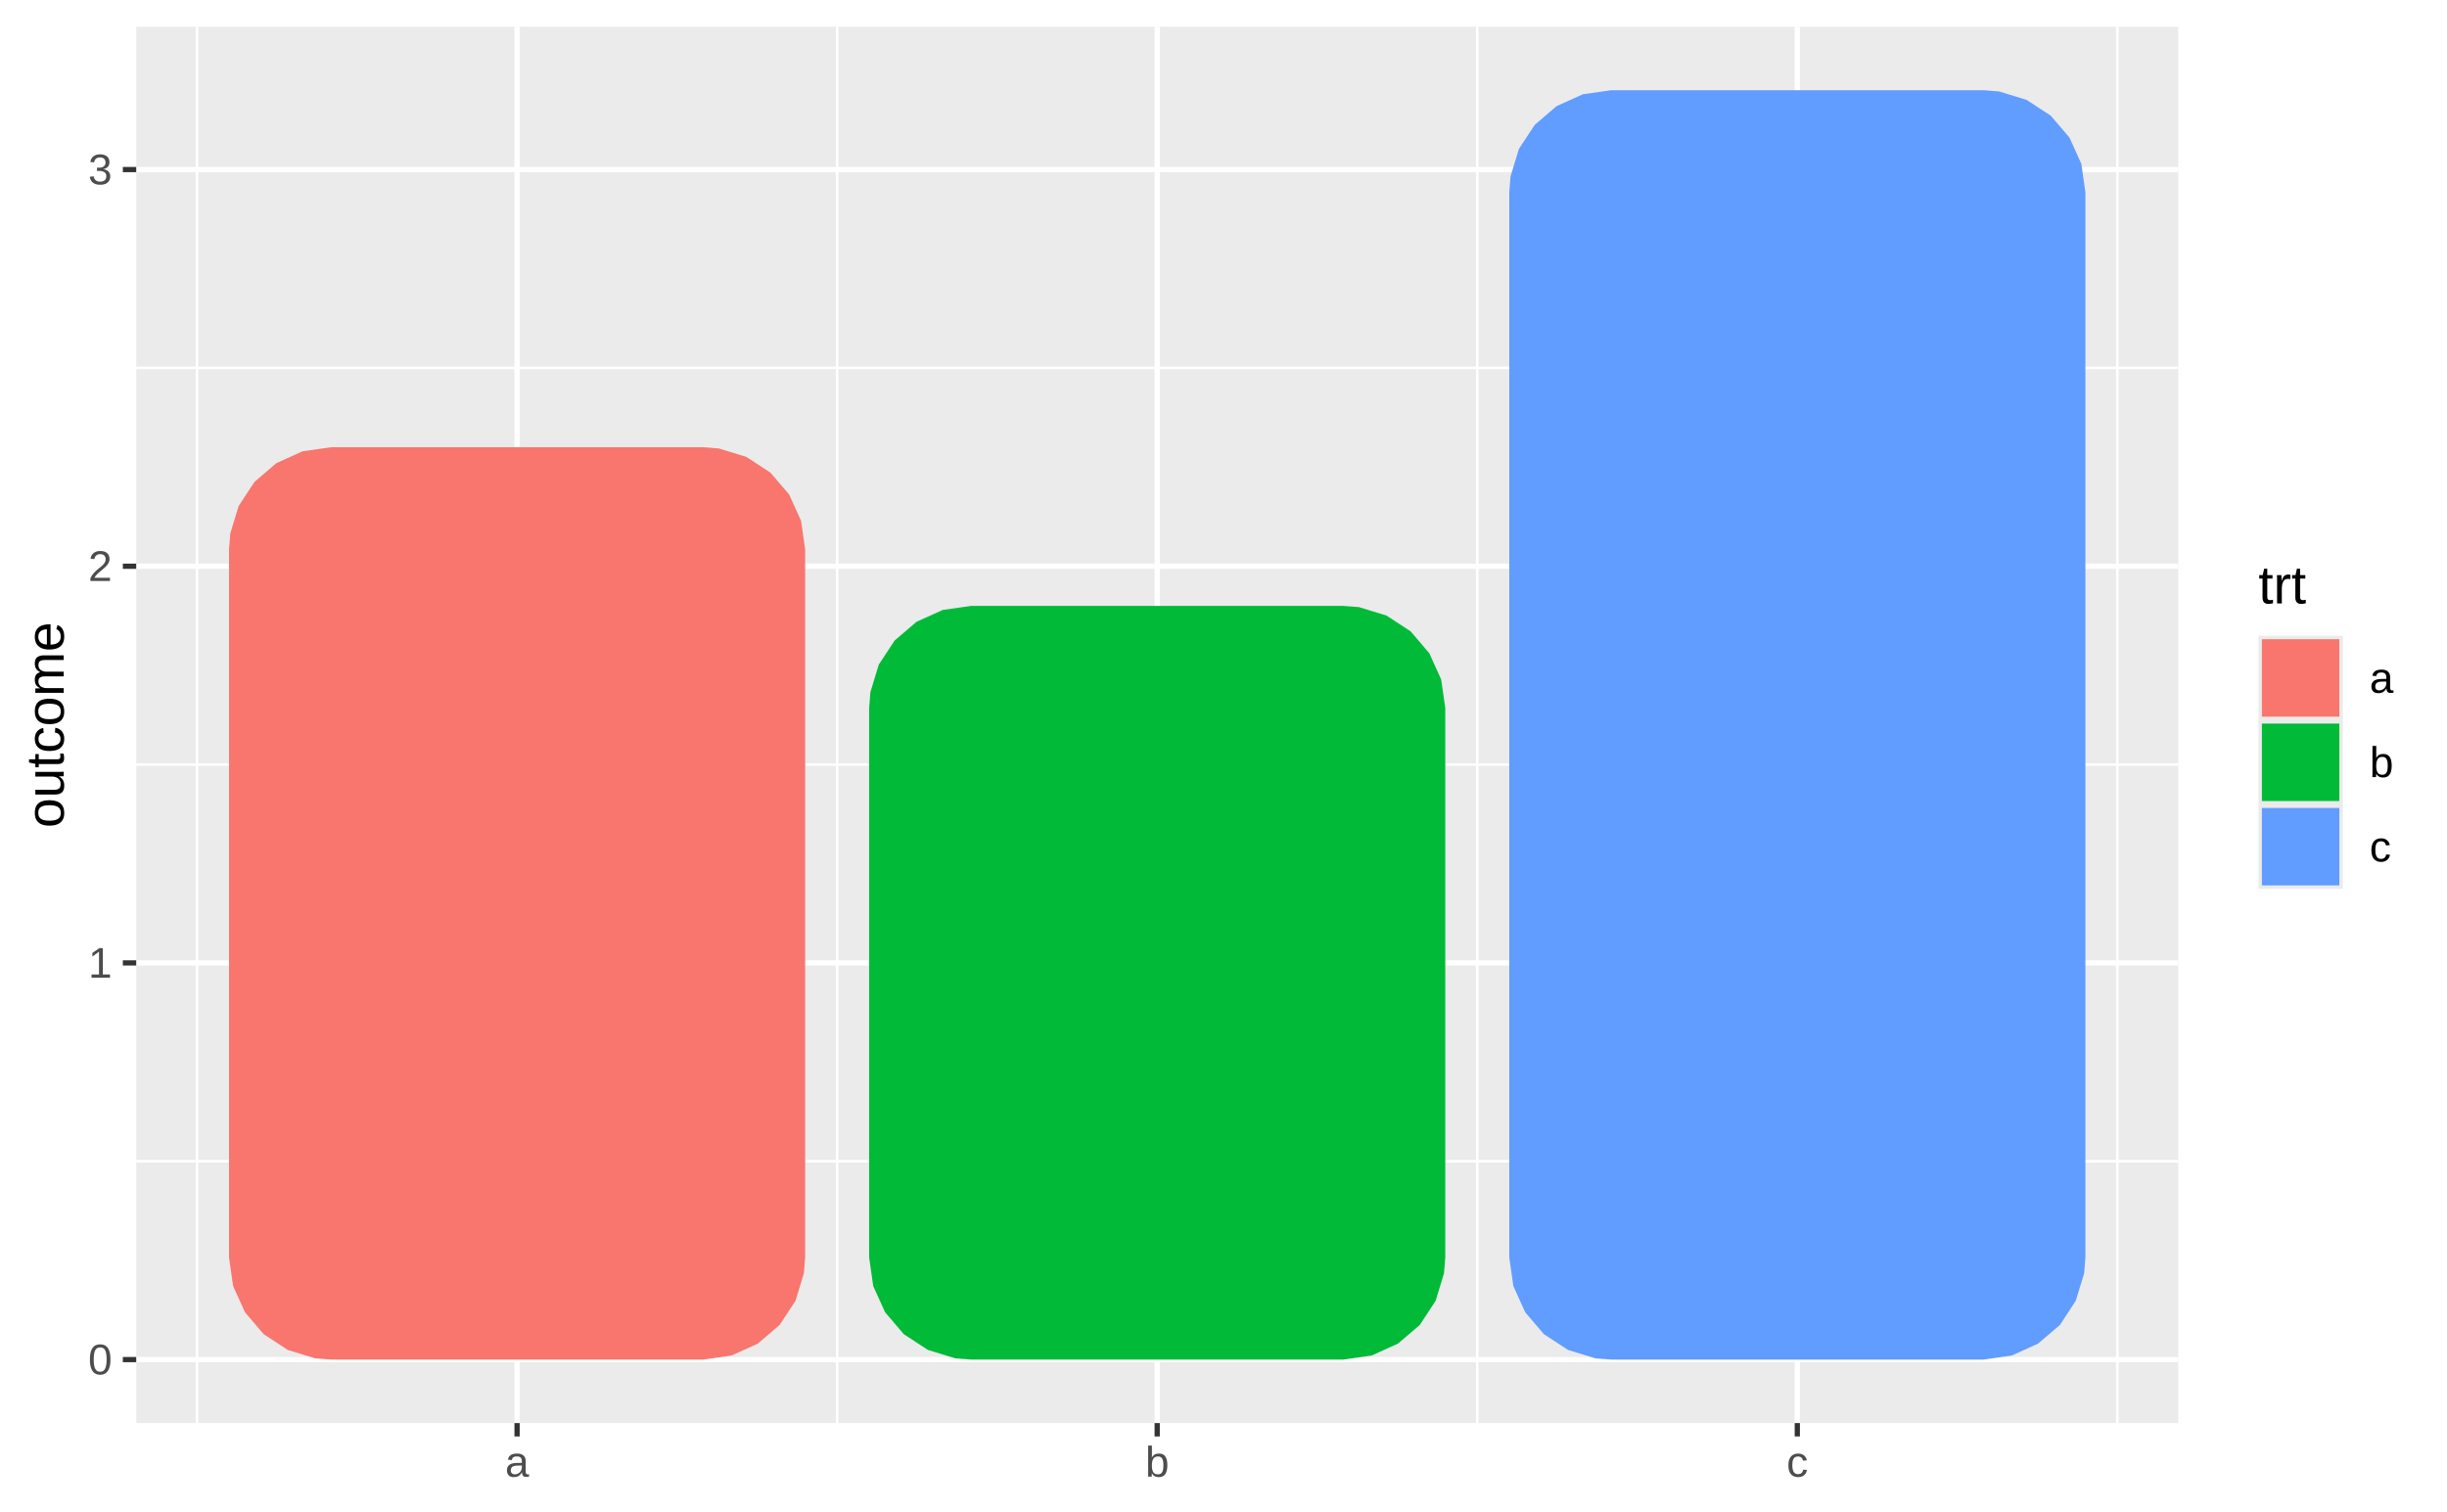 <?xml version='1.0' encoding='UTF-8' ?>
<svg xmlns='http://www.w3.org/2000/svg' xmlns:xlink='http://www.w3.org/1999/xlink' class='svglite' width='501.16pt' height='309.79pt' viewBox='0 0 501.16 309.79'>
<defs>
  <style type='text/css'><![CDATA[
    .svglite line, .svglite polyline, .svglite polygon, .svglite path, .svglite rect, .svglite circle {
      fill: none;
      stroke: #000000;
      stroke-linecap: round;
      stroke-linejoin: round;
      stroke-miterlimit: 10.00;
    }
    .svglite text {
      white-space: pre;
    }
  ]]></style>
</defs>
<rect width='100%' height='100%' style='stroke: none; fill: #FFFFFF;'/>
<defs>
  <clipPath id='cpMC4wMHw1MDEuMTZ8MC4wMHwzMDkuNzk='>
    <rect x='0.00' y='0.00' width='501.16' height='309.79' />
  </clipPath>
</defs>
<g clip-path='url(#cpMC4wMHw1MDEuMTZ8MC4wMHwzMDkuNzk=)'>
<rect x='0' y='0.00' width='501.16' height='309.79' style='stroke-width: 1.07; stroke: #FFFFFF; fill: #FFFFFF;' />
</g>
<defs>
  <clipPath id='cpMjcuOTB8NDQ2LjExfDUuNDh8MjkxLjUw'>
    <rect x='27.90' y='5.48' width='418.21' height='286.02' />
  </clipPath>
</defs>
<g clip-path='url(#cpMjcuOTB8NDQ2LjExfDUuNDh8MjkxLjUw)'>
<rect x='27.90' y='5.48' width='418.21' height='286.02' style='stroke-width: 1.07; stroke: none; fill: #EBEBEB;' />
<polyline points='27.90,237.87 446.11,237.87 ' style='stroke-width: 0.53; stroke: #FFFFFF; stroke-linecap: butt;' />
<polyline points='27.90,156.61 446.11,156.61 ' style='stroke-width: 0.53; stroke: #FFFFFF; stroke-linecap: butt;' />
<polyline points='27.90,75.36 446.11,75.36 ' style='stroke-width: 0.53; stroke: #FFFFFF; stroke-linecap: butt;' />
<polyline points='40.35,291.50 40.35,5.48 ' style='stroke-width: 0.53; stroke: #FFFFFF; stroke-linecap: butt;' />
<polyline points='171.45,291.50 171.45,5.48 ' style='stroke-width: 0.53; stroke: #FFFFFF; stroke-linecap: butt;' />
<polyline points='302.55,291.50 302.55,5.48 ' style='stroke-width: 0.53; stroke: #FFFFFF; stroke-linecap: butt;' />
<polyline points='433.65,291.50 433.65,5.48 ' style='stroke-width: 0.53; stroke: #FFFFFF; stroke-linecap: butt;' />
<polyline points='27.90,278.50 446.11,278.50 ' style='stroke-width: 1.07; stroke: #FFFFFF; stroke-linecap: butt;' />
<polyline points='27.90,197.24 446.11,197.24 ' style='stroke-width: 1.07; stroke: #FFFFFF; stroke-linecap: butt;' />
<polyline points='27.90,115.99 446.11,115.99 ' style='stroke-width: 1.07; stroke: #FFFFFF; stroke-linecap: butt;' />
<polyline points='27.90,34.73 446.11,34.73 ' style='stroke-width: 1.07; stroke: #FFFFFF; stroke-linecap: butt;' />
<polyline points='105.90,291.50 105.90,5.48 ' style='stroke-width: 1.07; stroke: #FFFFFF; stroke-linecap: butt;' />
<polyline points='237.00,291.50 237.00,5.48 ' style='stroke-width: 1.07; stroke: #FFFFFF; stroke-linecap: butt;' />
<polyline points='368.10,291.50 368.10,5.48 ' style='stroke-width: 1.07; stroke: #FFFFFF; stroke-linecap: butt;' />
<polygon points='149.83,277.66 155.20,275.23 159.68,271.40 162.92,266.46 164.64,260.82 164.90,257.59 164.90,112.52 164.06,106.68 161.63,101.30 157.80,96.82 152.86,93.59 147.22,91.86 143.99,91.61 67.82,91.61 61.98,92.44 56.60,94.87 52.12,98.71 48.88,103.64 47.16,109.28 46.91,112.52 46.91,257.59 47.74,263.43 50.17,268.80 54.00,273.29 58.94,276.52 64.58,278.25 67.82,278.50 143.99,278.50 ' style='stroke-width: 1.07; stroke: none; fill: #F8766D;' />
<polygon points='280.93,277.66 286.30,275.23 290.79,271.40 294.02,266.46 295.74,260.82 296.00,257.59 296.00,145.02 295.16,139.18 292.73,133.81 288.90,129.32 283.96,126.09 278.32,124.36 275.09,124.11 198.92,124.11 193.08,124.94 187.70,127.37 183.22,131.21 179.98,136.14 178.26,141.79 178.01,145.02 178.01,257.59 178.84,263.43 181.27,268.80 185.10,273.29 190.04,276.52 195.68,278.25 198.92,278.50 275.09,278.50 ' style='stroke-width: 1.07; stroke: none; fill: #00BA38;' />
<polygon points='412.03,277.66 417.40,275.23 421.89,271.40 425.12,266.46 426.85,260.82 427.10,257.59 427.10,39.39 426.27,33.55 423.83,28.17 420.00,23.69 415.06,20.46 409.42,18.73 406.19,18.48 330.02,18.48 324.18,19.31 318.80,21.74 314.32,25.58 311.08,30.51 309.36,36.15 309.11,39.39 309.11,257.59 309.94,263.43 312.37,268.80 316.20,273.29 321.14,276.52 326.78,278.25 330.02,278.50 406.19,278.50 ' style='stroke-width: 1.07; stroke: none; fill: #619CFF;' />
</g>
<g clip-path='url(#cpMC4wMHw1MDEuMTZ8MC4wMHwzMDkuNzk=)'>
<path d='M 22.62 278.50 L 22.62 278.50 L 22.62 278.67 L 22.61 278.83 L 22.61 278.99 L 22.59 279.15 L 22.58 279.30 L 22.56 279.44 L 22.54 279.58 L 22.51 279.71 L 22.48 279.84 L 22.45 279.96 L 22.45 279.96 L 22.42 280.08 L 22.38 280.19 L 22.34 280.30 L 22.30 280.40 L 22.26 280.50 L 22.21 280.60 L 22.16 280.69 L 22.11 280.77 L 22.06 280.85 L 22.00 280.93 L 22.00 280.93 L 21.94 281.00 L 21.88 281.06 L 21.82 281.13 L 21.76 281.19 L 21.69 281.24 L 21.62 281.29 L 21.55 281.34 L 21.48 281.38 L 21.41 281.42 L 21.33 281.45 L 21.33 281.45 L 21.25 281.48 L 21.17 281.51 L 21.09 281.53 L 21.01 281.55 L 20.93 281.57 L 20.85 281.58 L 20.76 281.60 L 20.68 281.60 L 20.59 281.61 L 20.51 281.61 L 20.51 281.61 L 20.42 281.61 L 20.33 281.60 L 20.25 281.60 L 20.16 281.58 L 20.08 281.57 L 20.00 281.55 L 19.92 281.53 L 19.84 281.51 L 19.76 281.48 L 19.68 281.45 L 19.68 281.45 L 19.61 281.42 L 19.53 281.38 L 19.46 281.34 L 19.39 281.29 L 19.32 281.24 L 19.26 281.19 L 19.19 281.13 L 19.13 281.06 L 19.07 281.00 L 19.02 280.93 L 19.02 280.93 L 18.96 280.85 L 18.91 280.77 L 18.86 280.69 L 18.81 280.60 L 18.76 280.50 L 18.72 280.41 L 18.68 280.30 L 18.64 280.20 L 18.61 280.09 L 18.57 279.97 L 18.57 279.97 L 18.54 279.85 L 18.52 279.72 L 18.49 279.59 L 18.47 279.45 L 18.45 279.30 L 18.44 279.15 L 18.43 279.00 L 18.42 278.83 L 18.42 278.67 L 18.41 278.50 L 18.41 278.50 L 18.42 278.32 L 18.42 278.14 L 18.43 277.97 L 18.44 277.81 L 18.45 277.66 L 18.47 277.51 L 18.49 277.37 L 18.52 277.23 L 18.54 277.11 L 18.57 276.98 L 18.57 276.98 L 18.61 276.86 L 18.64 276.75 L 18.68 276.64 L 18.72 276.54 L 18.77 276.44 L 18.81 276.35 L 18.86 276.26 L 18.91 276.18 L 18.96 276.10 L 19.02 276.02 L 19.02 276.02 L 19.08 275.96 L 19.14 275.89 L 19.20 275.83 L 19.26 275.77 L 19.33 275.72 L 19.40 275.67 L 19.47 275.63 L 19.54 275.59 L 19.61 275.56 L 19.69 275.53 L 19.69 275.53 L 19.77 275.50 L 19.85 275.47 L 19.93 275.45 L 20.01 275.43 L 20.09 275.42 L 20.18 275.40 L 20.26 275.39 L 20.35 275.39 L 20.44 275.38 L 20.53 275.38 L 20.53 275.38 L 20.62 275.38 L 20.70 275.39 L 20.79 275.39 L 20.87 275.40 L 20.95 275.42 L 21.03 275.43 L 21.11 275.45 L 21.19 275.47 L 21.27 275.50 L 21.34 275.53 L 21.34 275.53 L 21.42 275.56 L 21.49 275.59 L 21.56 275.63 L 21.63 275.67 L 21.70 275.72 L 21.77 275.77 L 21.83 275.83 L 21.89 275.89 L 21.95 275.96 L 22.01 276.02 L 22.01 276.02 L 22.07 276.10 L 22.12 276.18 L 22.17 276.26 L 22.22 276.35 L 22.26 276.44 L 22.31 276.54 L 22.35 276.64 L 22.39 276.75 L 22.42 276.86 L 22.46 276.98 L 22.46 276.98 L 22.49 277.11 L 22.52 277.23 L 22.54 277.37 L 22.56 277.51 L 22.58 277.66 L 22.59 277.81 L 22.61 277.97 L 22.61 278.14 L 22.62 278.32 L 22.62 278.50 ZM 21.83 278.50 L 21.83 278.50 L 21.83 278.35 L 21.83 278.22 L 21.83 278.08 L 21.82 277.96 L 21.81 277.83 L 21.80 277.72 L 21.79 277.60 L 21.78 277.50 L 21.76 277.39 L 21.75 277.30 L 21.75 277.30 L 21.73 277.20 L 21.71 277.11 L 21.69 277.03 L 21.67 276.94 L 21.64 276.86 L 21.62 276.79 L 21.59 276.72 L 21.56 276.65 L 21.53 276.59 L 21.49 276.53 L 21.49 276.53 L 21.46 276.48 L 21.42 276.42 L 21.39 276.37 L 21.35 276.33 L 21.31 276.29 L 21.27 276.25 L 21.22 276.21 L 21.18 276.18 L 21.13 276.15 L 21.08 276.13 L 21.08 276.13 L 21.03 276.10 L 20.98 276.08 L 20.93 276.07 L 20.88 276.05 L 20.82 276.04 L 20.77 276.03 L 20.71 276.02 L 20.65 276.01 L 20.59 276.01 L 20.53 276.01 L 20.53 276.01 L 20.47 276.01 L 20.40 276.01 L 20.34 276.02 L 20.28 276.03 L 20.22 276.04 L 20.17 276.05 L 20.11 276.07 L 20.06 276.08 L 20.01 276.10 L 19.96 276.13 L 19.96 276.13 L 19.91 276.15 L 19.86 276.18 L 19.81 276.21 L 19.77 276.25 L 19.73 276.29 L 19.68 276.33 L 19.65 276.38 L 19.61 276.43 L 19.57 276.48 L 19.53 276.54 L 19.53 276.54 L 19.50 276.59 L 19.47 276.66 L 19.44 276.72 L 19.41 276.79 L 19.39 276.87 L 19.36 276.95 L 19.34 277.03 L 19.32 277.12 L 19.30 277.21 L 19.28 277.30 L 19.28 277.30 L 19.27 277.40 L 19.25 277.50 L 19.24 277.61 L 19.23 277.72 L 19.22 277.84 L 19.21 277.96 L 19.20 278.09 L 19.20 278.22 L 19.20 278.35 L 19.20 278.50 L 19.20 278.50 L 19.20 278.63 L 19.20 278.76 L 19.20 278.89 L 19.21 279.02 L 19.22 279.14 L 19.23 279.25 L 19.24 279.36 L 19.25 279.47 L 19.27 279.57 L 19.28 279.67 L 19.28 279.67 L 19.30 279.76 L 19.32 279.85 L 19.34 279.94 L 19.37 280.02 L 19.39 280.10 L 19.42 280.17 L 19.45 280.25 L 19.48 280.31 L 19.51 280.38 L 19.54 280.44 L 19.54 280.44 L 19.57 280.49 L 19.61 280.55 L 19.65 280.60 L 19.69 280.64 L 19.73 280.69 L 19.77 280.73 L 19.82 280.76 L 19.86 280.80 L 19.91 280.83 L 19.96 280.85 L 19.96 280.85 L 20.01 280.88 L 20.06 280.90 L 20.11 280.92 L 20.16 280.93 L 20.22 280.95 L 20.27 280.96 L 20.33 280.97 L 20.39 280.97 L 20.45 280.98 L 20.51 280.98 L 20.51 280.98 L 20.58 280.98 L 20.63 280.97 L 20.69 280.97 L 20.75 280.96 L 20.80 280.95 L 20.86 280.93 L 20.91 280.92 L 20.96 280.90 L 21.02 280.88 L 21.06 280.85 L 21.06 280.85 L 21.11 280.83 L 21.16 280.80 L 21.20 280.76 L 21.25 280.73 L 21.29 280.69 L 21.33 280.64 L 21.37 280.60 L 21.41 280.55 L 21.44 280.49 L 21.48 280.44 L 21.48 280.44 L 21.51 280.38 L 21.54 280.31 L 21.57 280.25 L 21.60 280.17 L 21.63 280.10 L 21.65 280.02 L 21.68 279.94 L 21.70 279.85 L 21.72 279.76 L 21.74 279.67 L 21.74 279.67 L 21.76 279.57 L 21.77 279.47 L 21.79 279.36 L 21.80 279.25 L 21.81 279.14 L 21.82 279.02 L 21.83 278.89 L 21.83 278.76 L 21.83 278.63 L 21.83 278.50 Z' style='fill-rule: nonzero; fill: #4D4D4D; stroke-width: 0.75; stroke: none;' />
<path d='M 18.74 200.27 L 18.74 199.61 L 20.28 199.61 L 20.28 194.95 L 18.92 195.93 L 18.92 195.20 L 20.35 194.21 L 21.06 194.21 L 21.06 199.61 L 22.53 199.61 L 22.53 200.27 L 18.74 200.27 Z' style='fill-rule: nonzero; fill: #4D4D4D; stroke-width: 0.75; stroke: none;' />
<path d='M 18.51 119.01 L 18.51 118.47 L 18.51 118.47 L 18.56 118.37 L 18.60 118.27 L 18.65 118.18 L 18.70 118.09 L 18.76 118.00 L 18.81 117.91 L 18.87 117.82 L 18.92 117.74 L 18.98 117.66 L 19.05 117.58 L 19.05 117.58 L 19.11 117.51 L 19.17 117.43 L 19.24 117.36 L 19.30 117.29 L 19.37 117.22 L 19.44 117.15 L 19.51 117.08 L 19.57 117.01 L 19.64 116.95 L 19.71 116.89 L 19.71 116.89 L 19.78 116.82 L 19.85 116.76 L 19.92 116.70 L 19.99 116.64 L 20.06 116.58 L 20.13 116.53 L 20.19 116.47 L 20.26 116.42 L 20.33 116.36 L 20.40 116.31 L 20.40 116.31 L 20.47 116.25 L 20.53 116.20 L 20.60 116.15 L 20.66 116.09 L 20.73 116.04 L 20.79 115.99 L 20.85 115.93 L 20.90 115.88 L 20.96 115.83 L 21.02 115.77 L 21.02 115.77 L 21.07 115.72 L 21.12 115.67 L 21.17 115.61 L 21.22 115.56 L 21.27 115.50 L 21.31 115.44 L 21.35 115.39 L 21.39 115.33 L 21.43 115.27 L 21.46 115.22 L 21.46 115.22 L 21.49 115.16 L 21.52 115.10 L 21.55 115.03 L 21.57 114.97 L 21.59 114.90 L 21.60 114.84 L 21.62 114.77 L 21.62 114.70 L 21.63 114.63 L 21.63 114.55 L 21.63 114.55 L 21.63 114.50 L 21.63 114.45 L 21.62 114.40 L 21.62 114.36 L 21.61 114.31 L 21.60 114.27 L 21.59 114.22 L 21.58 114.18 L 21.57 114.14 L 21.55 114.10 L 21.55 114.10 L 21.54 114.06 L 21.52 114.03 L 21.50 113.99 L 21.48 113.95 L 21.46 113.92 L 21.44 113.89 L 21.41 113.86 L 21.39 113.83 L 21.36 113.80 L 21.33 113.77 L 21.33 113.77 L 21.30 113.75 L 21.27 113.72 L 21.24 113.70 L 21.20 113.68 L 21.17 113.66 L 21.13 113.64 L 21.10 113.62 L 21.06 113.60 L 21.02 113.59 L 20.98 113.57 L 20.98 113.57 L 20.94 113.56 L 20.90 113.55 L 20.85 113.54 L 20.81 113.53 L 20.76 113.52 L 20.72 113.52 L 20.67 113.51 L 20.63 113.51 L 20.58 113.51 L 20.53 113.51 L 20.53 113.51 L 20.48 113.51 L 20.44 113.51 L 20.39 113.51 L 20.35 113.52 L 20.30 113.52 L 20.26 113.53 L 20.22 113.54 L 20.17 113.55 L 20.13 113.56 L 20.09 113.57 L 20.09 113.57 L 20.05 113.58 L 20.01 113.60 L 19.97 113.61 L 19.93 113.63 L 19.90 113.65 L 19.86 113.67 L 19.83 113.69 L 19.79 113.71 L 19.76 113.74 L 19.73 113.76 L 19.73 113.76 L 19.70 113.79 L 19.67 113.82 L 19.64 113.85 L 19.61 113.88 L 19.58 113.91 L 19.56 113.94 L 19.53 113.98 L 19.51 114.01 L 19.49 114.05 L 19.47 114.09 L 19.47 114.09 L 19.45 114.12 L 19.43 114.16 L 19.41 114.20 L 19.40 114.25 L 19.38 114.29 L 19.37 114.34 L 19.36 114.38 L 19.35 114.43 L 19.34 114.48 L 19.34 114.53 L 18.55 114.45 L 18.55 114.45 L 18.56 114.39 L 18.57 114.33 L 18.58 114.26 L 18.59 114.20 L 18.61 114.14 L 18.63 114.08 L 18.65 114.02 L 18.67 113.96 L 18.70 113.90 L 18.73 113.84 L 18.73 113.84 L 18.76 113.78 L 18.79 113.73 L 18.82 113.67 L 18.86 113.62 L 18.90 113.57 L 18.94 113.52 L 18.98 113.47 L 19.02 113.43 L 19.07 113.38 L 19.12 113.34 L 19.12 113.34 L 19.17 113.29 L 19.22 113.25 L 19.28 113.21 L 19.33 113.18 L 19.39 113.14 L 19.45 113.11 L 19.52 113.08 L 19.58 113.05 L 19.65 113.02 L 19.72 112.99 L 19.72 112.99 L 19.79 112.97 L 19.86 112.95 L 19.94 112.93 L 20.01 112.91 L 20.09 112.90 L 20.18 112.89 L 20.26 112.88 L 20.35 112.87 L 20.44 112.87 L 20.53 112.87 L 20.53 112.87 L 20.62 112.87 L 20.70 112.87 L 20.79 112.88 L 20.87 112.89 L 20.95 112.90 L 21.03 112.91 L 21.11 112.92 L 21.19 112.94 L 21.26 112.96 L 21.33 112.98 L 21.33 112.98 L 21.40 113.00 L 21.47 113.02 L 21.53 113.05 L 21.60 113.08 L 21.66 113.11 L 21.71 113.14 L 21.77 113.18 L 21.82 113.21 L 21.87 113.25 L 21.92 113.29 L 21.92 113.29 L 21.97 113.34 L 22.02 113.38 L 22.06 113.43 L 22.10 113.48 L 22.14 113.53 L 22.18 113.58 L 22.21 113.64 L 22.24 113.69 L 22.27 113.75 L 22.30 113.81 L 22.30 113.81 L 22.32 113.88 L 22.34 113.94 L 22.36 114.01 L 22.38 114.08 L 22.39 114.15 L 22.41 114.22 L 22.42 114.29 L 22.42 114.37 L 22.43 114.45 L 22.43 114.53 L 22.43 114.53 L 22.43 114.59 L 22.42 114.65 L 22.42 114.71 L 22.41 114.77 L 22.40 114.83 L 22.39 114.88 L 22.37 114.94 L 22.36 115.00 L 22.34 115.05 L 22.32 115.11 L 22.32 115.11 L 22.29 115.16 L 22.27 115.22 L 22.24 115.27 L 22.22 115.32 L 22.19 115.38 L 22.16 115.43 L 22.13 115.48 L 22.09 115.53 L 22.06 115.58 L 22.02 115.63 L 22.02 115.63 L 21.99 115.68 L 21.95 115.73 L 21.91 115.78 L 21.87 115.83 L 21.83 115.88 L 21.78 115.93 L 21.74 115.97 L 21.70 116.02 L 21.65 116.07 L 21.60 116.11 L 21.60 116.11 L 21.55 116.16 L 21.50 116.21 L 21.46 116.25 L 21.41 116.30 L 21.36 116.34 L 21.31 116.39 L 21.25 116.43 L 21.20 116.48 L 21.15 116.52 L 21.10 116.57 L 21.10 116.57 L 21.05 116.61 L 20.99 116.66 L 20.94 116.70 L 20.89 116.74 L 20.84 116.79 L 20.78 116.83 L 20.73 116.88 L 20.68 116.92 L 20.62 116.96 L 20.57 117.01 L 20.57 117.01 L 20.52 117.05 L 20.47 117.09 L 20.41 117.14 L 20.36 117.18 L 20.31 117.22 L 20.26 117.27 L 20.21 117.31 L 20.16 117.35 L 20.12 117.40 L 20.07 117.44 L 20.07 117.44 L 20.02 117.49 L 19.98 117.53 L 19.93 117.57 L 19.89 117.62 L 19.85 117.66 L 19.81 117.71 L 19.77 117.75 L 19.73 117.80 L 19.69 117.84 L 19.65 117.89 L 19.65 117.89 L 19.61 117.93 L 19.58 117.98 L 19.55 118.02 L 19.52 118.07 L 19.49 118.12 L 19.46 118.16 L 19.43 118.21 L 19.41 118.26 L 19.38 118.31 L 19.36 118.36 L 22.52 118.36 L 22.52 119.01 L 18.51 119.01 Z' style='fill-rule: nonzero; fill: #4D4D4D; stroke-width: 0.75; stroke: none;' />
<path d='M 22.58 36.09 L 22.58 36.09 L 22.58 36.17 L 22.57 36.25 L 22.56 36.33 L 22.56 36.41 L 22.54 36.48 L 22.53 36.55 L 22.51 36.63 L 22.49 36.70 L 22.47 36.76 L 22.44 36.83 L 22.44 36.83 L 22.41 36.89 L 22.38 36.96 L 22.35 37.02 L 22.31 37.08 L 22.27 37.13 L 22.23 37.19 L 22.19 37.24 L 22.14 37.29 L 22.10 37.34 L 22.04 37.38 L 22.04 37.38 L 21.99 37.43 L 21.94 37.47 L 21.88 37.51 L 21.82 37.55 L 21.75 37.58 L 21.69 37.62 L 21.62 37.65 L 21.55 37.68 L 21.48 37.70 L 21.40 37.73 L 21.40 37.73 L 21.32 37.75 L 21.24 37.77 L 21.16 37.79 L 21.08 37.80 L 20.99 37.82 L 20.90 37.83 L 20.81 37.83 L 20.72 37.84 L 20.62 37.84 L 20.52 37.84 L 20.52 37.84 L 20.41 37.84 L 20.31 37.84 L 20.20 37.83 L 20.10 37.82 L 20.00 37.81 L 19.91 37.79 L 19.82 37.78 L 19.74 37.76 L 19.65 37.73 L 19.57 37.71 L 19.57 37.71 L 19.50 37.68 L 19.43 37.65 L 19.36 37.61 L 19.29 37.58 L 19.22 37.54 L 19.16 37.51 L 19.10 37.47 L 19.05 37.43 L 18.99 37.38 L 18.94 37.34 L 18.94 37.34 L 18.89 37.29 L 18.85 37.24 L 18.80 37.19 L 18.76 37.14 L 18.72 37.09 L 18.69 37.04 L 18.65 36.98 L 18.62 36.93 L 18.59 36.87 L 18.57 36.81 L 18.57 36.81 L 18.54 36.75 L 18.52 36.69 L 18.50 36.63 L 18.48 36.57 L 18.47 36.51 L 18.45 36.45 L 18.44 36.39 L 18.42 36.33 L 18.41 36.27 L 18.40 36.20 L 19.20 36.13 L 19.20 36.13 L 19.21 36.18 L 19.22 36.22 L 19.23 36.27 L 19.24 36.32 L 19.25 36.36 L 19.27 36.40 L 19.28 36.45 L 19.29 36.49 L 19.31 36.53 L 19.33 36.57 L 19.33 36.57 L 19.35 36.61 L 19.37 36.65 L 19.39 36.68 L 19.41 36.72 L 19.44 36.75 L 19.47 36.79 L 19.49 36.82 L 19.52 36.85 L 19.55 36.88 L 19.58 36.91 L 19.58 36.91 L 19.61 36.94 L 19.65 36.96 L 19.68 36.99 L 19.72 37.01 L 19.76 37.03 L 19.80 37.05 L 19.84 37.07 L 19.88 37.09 L 19.93 37.11 L 19.97 37.13 L 19.97 37.13 L 20.02 37.14 L 20.07 37.15 L 20.12 37.17 L 20.17 37.18 L 20.23 37.18 L 20.28 37.19 L 20.34 37.20 L 20.40 37.20 L 20.46 37.20 L 20.52 37.20 L 20.52 37.20 L 20.64 37.20 L 20.75 37.19 L 20.85 37.18 L 20.95 37.16 L 21.04 37.13 L 21.13 37.10 L 21.22 37.06 L 21.30 37.02 L 21.37 36.97 L 21.44 36.92 L 21.44 36.92 L 21.50 36.86 L 21.56 36.79 L 21.61 36.72 L 21.65 36.64 L 21.69 36.56 L 21.72 36.47 L 21.74 36.38 L 21.76 36.28 L 21.77 36.17 L 21.77 36.06 L 21.77 36.06 L 21.77 36.00 L 21.77 35.93 L 21.76 35.87 L 21.75 35.81 L 21.74 35.76 L 21.72 35.71 L 21.70 35.66 L 21.68 35.61 L 21.65 35.57 L 21.62 35.52 L 21.62 35.52 L 21.59 35.48 L 21.56 35.45 L 21.53 35.41 L 21.49 35.37 L 21.46 35.34 L 21.42 35.31 L 21.38 35.28 L 21.34 35.25 L 21.30 35.23 L 21.25 35.21 L 21.25 35.21 L 21.21 35.18 L 21.16 35.16 L 21.12 35.14 L 21.07 35.13 L 21.02 35.11 L 20.98 35.09 L 20.93 35.08 L 20.88 35.07 L 20.82 35.06 L 20.77 35.05 L 20.77 35.05 L 20.72 35.04 L 20.67 35.04 L 20.62 35.03 L 20.57 35.03 L 20.52 35.02 L 20.48 35.02 L 20.43 35.02 L 20.38 35.01 L 20.34 35.01 L 20.30 35.01 L 19.86 35.01 L 19.86 34.34 L 20.28 34.34 L 20.28 34.34 L 20.32 34.34 L 20.37 34.34 L 20.41 34.34 L 20.46 34.34 L 20.50 34.33 L 20.55 34.33 L 20.59 34.32 L 20.64 34.31 L 20.69 34.31 L 20.73 34.30 L 20.73 34.30 L 20.78 34.29 L 20.83 34.28 L 20.87 34.26 L 20.92 34.25 L 20.96 34.24 L 21.00 34.22 L 21.04 34.20 L 21.08 34.18 L 21.12 34.16 L 21.16 34.14 L 21.16 34.14 L 21.20 34.11 L 21.24 34.08 L 21.28 34.06 L 21.31 34.03 L 21.34 34.00 L 21.37 33.96 L 21.40 33.93 L 21.43 33.89 L 21.46 33.85 L 21.49 33.81 L 21.49 33.81 L 21.51 33.77 L 21.53 33.73 L 21.55 33.68 L 21.57 33.63 L 21.58 33.58 L 21.59 33.53 L 21.60 33.48 L 21.61 33.42 L 21.61 33.36 L 21.61 33.30 L 21.61 33.30 L 21.61 33.20 L 21.60 33.11 L 21.59 33.03 L 21.57 32.94 L 21.54 32.86 L 21.51 32.79 L 21.47 32.72 L 21.43 32.65 L 21.38 32.59 L 21.33 32.53 L 21.33 32.53 L 21.27 32.48 L 21.20 32.43 L 21.13 32.39 L 21.06 32.35 L 20.97 32.32 L 20.89 32.30 L 20.79 32.28 L 20.69 32.26 L 20.59 32.25 L 20.48 32.25 L 20.48 32.25 L 20.38 32.25 L 20.28 32.26 L 20.19 32.27 L 20.10 32.29 L 20.02 32.32 L 19.94 32.34 L 19.86 32.38 L 19.79 32.42 L 19.72 32.46 L 19.65 32.51 L 19.65 32.51 L 19.59 32.57 L 19.54 32.63 L 19.49 32.69 L 19.44 32.76 L 19.40 32.83 L 19.37 32.90 L 19.34 32.98 L 19.32 33.07 L 19.30 33.16 L 19.29 33.25 L 18.51 33.19 L 18.51 33.19 L 18.52 33.11 L 18.53 33.04 L 18.55 32.96 L 18.57 32.89 L 18.59 32.82 L 18.61 32.75 L 18.64 32.68 L 18.66 32.62 L 18.69 32.56 L 18.73 32.49 L 18.73 32.49 L 18.76 32.44 L 18.80 32.38 L 18.84 32.33 L 18.88 32.27 L 18.92 32.22 L 18.97 32.18 L 19.01 32.13 L 19.06 32.09 L 19.11 32.04 L 19.16 32.00 L 19.16 32.00 L 19.22 31.97 L 19.27 31.93 L 19.33 31.90 L 19.39 31.86 L 19.45 31.83 L 19.51 31.80 L 19.57 31.78 L 19.63 31.75 L 19.70 31.73 L 19.77 31.71 L 19.77 31.71 L 19.84 31.69 L 19.90 31.68 L 19.97 31.66 L 20.05 31.65 L 20.12 31.64 L 20.19 31.63 L 20.26 31.62 L 20.34 31.62 L 20.41 31.61 L 20.49 31.61 L 20.49 31.61 L 20.59 31.62 L 20.69 31.62 L 20.78 31.63 L 20.87 31.63 L 20.96 31.65 L 21.05 31.66 L 21.13 31.68 L 21.21 31.70 L 21.29 31.72 L 21.36 31.74 L 21.36 31.74 L 21.43 31.77 L 21.50 31.80 L 21.57 31.83 L 21.63 31.86 L 21.69 31.89 L 21.75 31.93 L 21.81 31.96 L 21.86 32.00 L 21.91 32.04 L 21.96 32.09 L 21.96 32.09 L 22.00 32.13 L 22.05 32.18 L 22.09 32.22 L 22.12 32.27 L 22.16 32.32 L 22.19 32.37 L 22.22 32.43 L 22.25 32.48 L 22.28 32.54 L 22.30 32.59 L 22.30 32.59 L 22.32 32.65 L 22.34 32.71 L 22.35 32.77 L 22.37 32.83 L 22.38 32.90 L 22.39 32.96 L 22.40 33.02 L 22.41 33.09 L 22.41 33.15 L 22.41 33.22 L 22.41 33.22 L 22.41 33.27 L 22.41 33.32 L 22.40 33.37 L 22.40 33.42 L 22.39 33.47 L 22.38 33.52 L 22.37 33.57 L 22.36 33.62 L 22.35 33.67 L 22.34 33.72 L 22.34 33.72 L 22.32 33.76 L 22.30 33.81 L 22.29 33.85 L 22.27 33.89 L 22.24 33.94 L 22.22 33.98 L 22.19 34.02 L 22.17 34.06 L 22.14 34.09 L 22.11 34.13 L 22.11 34.13 L 22.08 34.17 L 22.04 34.20 L 22.01 34.24 L 21.97 34.27 L 21.93 34.30 L 21.89 34.34 L 21.85 34.37 L 21.81 34.39 L 21.76 34.42 L 21.71 34.45 L 21.71 34.45 L 21.67 34.48 L 21.62 34.50 L 21.56 34.52 L 21.51 34.55 L 21.45 34.57 L 21.39 34.59 L 21.33 34.60 L 21.27 34.62 L 21.21 34.64 L 21.14 34.65 L 21.14 34.67 L 21.14 34.67 L 21.21 34.68 L 21.28 34.69 L 21.35 34.70 L 21.42 34.71 L 21.48 34.73 L 21.55 34.75 L 21.61 34.77 L 21.67 34.79 L 21.72 34.81 L 21.78 34.84 L 21.78 34.84 L 21.83 34.86 L 21.88 34.89 L 21.93 34.92 L 21.98 34.95 L 22.03 34.98 L 22.07 35.01 L 22.11 35.04 L 22.15 35.08 L 22.19 35.11 L 22.22 35.15 L 22.22 35.15 L 22.26 35.19 L 22.29 35.23 L 22.32 35.27 L 22.35 35.31 L 22.38 35.35 L 22.40 35.40 L 22.43 35.44 L 22.45 35.49 L 22.47 35.53 L 22.49 35.58 L 22.49 35.58 L 22.50 35.63 L 22.52 35.68 L 22.53 35.73 L 22.54 35.78 L 22.55 35.83 L 22.56 35.88 L 22.57 35.93 L 22.57 35.98 L 22.58 36.03 L 22.58 36.09 Z' style='fill-rule: nonzero; fill: #4D4D4D; stroke-width: 0.75; stroke: none;' />
<polyline points='25.16,278.50 27.90,278.50 ' style='stroke-width: 1.07; stroke: #333333; stroke-linecap: butt;' />
<polyline points='25.16,197.24 27.90,197.24 ' style='stroke-width: 1.07; stroke: #333333; stroke-linecap: butt;' />
<polyline points='25.16,115.99 27.90,115.99 ' style='stroke-width: 1.07; stroke: #333333; stroke-linecap: butt;' />
<polyline points='25.16,34.73 27.90,34.73 ' style='stroke-width: 1.07; stroke: #333333; stroke-linecap: butt;' />
<polyline points='105.90,294.24 105.90,291.50 ' style='stroke-width: 1.07; stroke: #333333; stroke-linecap: butt;' />
<polyline points='237.00,294.24 237.00,291.50 ' style='stroke-width: 1.07; stroke: #333333; stroke-linecap: butt;' />
<polyline points='368.10,294.24 368.10,291.50 ' style='stroke-width: 1.07; stroke: #333333; stroke-linecap: butt;' />
<path d='M 105.23 302.57 L 105.23 302.57 L 105.10 302.57 L 104.97 302.56 L 104.84 302.54 L 104.73 302.51 L 104.62 302.48 L 104.52 302.44 L 104.42 302.39 L 104.33 302.33 L 104.25 302.27 L 104.18 302.20 L 104.18 302.20 L 104.11 302.12 L 104.05 302.04 L 104.00 301.95 L 103.95 301.86 L 103.92 301.76 L 103.88 301.66 L 103.86 301.55 L 103.84 301.43 L 103.83 301.31 L 103.83 301.19 L 103.83 301.19 L 103.83 301.10 L 103.83 301.01 L 103.84 300.93 L 103.85 300.85 L 103.87 300.77 L 103.89 300.69 L 103.91 300.62 L 103.94 300.56 L 103.97 300.49 L 104.00 300.43 L 104.00 300.43 L 104.04 300.38 L 104.07 300.32 L 104.11 300.27 L 104.16 300.22 L 104.20 300.17 L 104.25 300.12 L 104.30 300.08 L 104.35 300.04 L 104.40 300.00 L 104.45 299.97 L 104.45 299.97 L 104.51 299.94 L 104.57 299.91 L 104.63 299.88 L 104.69 299.85 L 104.76 299.83 L 104.82 299.81 L 104.89 299.79 L 104.96 299.77 L 105.03 299.75 L 105.10 299.74 L 105.10 299.74 L 105.17 299.73 L 105.24 299.71 L 105.32 299.70 L 105.39 299.70 L 105.46 299.69 L 105.54 299.68 L 105.61 299.68 L 105.68 299.67 L 105.76 299.67 L 105.83 299.67 L 106.88 299.65 L 106.88 299.39 L 106.88 299.39 L 106.88 299.34 L 106.88 299.28 L 106.87 299.23 L 106.87 299.18 L 106.86 299.13 L 106.86 299.08 L 106.85 299.03 L 106.84 298.99 L 106.83 298.95 L 106.82 298.90 L 106.82 298.90 L 106.81 298.86 L 106.79 298.83 L 106.78 298.79 L 106.76 298.76 L 106.74 298.72 L 106.72 298.69 L 106.70 298.66 L 106.68 298.63 L 106.66 298.60 L 106.63 298.58 L 106.63 298.58 L 106.61 298.55 L 106.58 298.53 L 106.55 298.51 L 106.52 298.49 L 106.49 298.47 L 106.46 298.45 L 106.43 298.44 L 106.39 298.42 L 106.36 298.41 L 106.32 298.40 L 106.32 298.40 L 106.28 298.39 L 106.24 298.38 L 106.20 298.37 L 106.16 298.36 L 106.12 298.35 L 106.07 298.35 L 106.03 298.34 L 105.98 298.34 L 105.93 298.34 L 105.88 298.34 L 105.88 298.34 L 105.84 298.34 L 105.79 298.34 L 105.75 298.34 L 105.71 298.34 L 105.67 298.35 L 105.63 298.35 L 105.59 298.35 L 105.55 298.36 L 105.51 298.37 L 105.48 298.37 L 105.48 298.37 L 105.44 298.38 L 105.41 298.39 L 105.37 298.39 L 105.34 298.40 L 105.31 298.42 L 105.28 298.43 L 105.25 298.44 L 105.22 298.46 L 105.19 298.47 L 105.16 298.49 L 105.16 298.49 L 105.14 298.50 L 105.11 298.52 L 105.09 298.54 L 105.07 298.56 L 105.04 298.59 L 105.02 298.61 L 105.00 298.63 L 104.98 298.66 L 104.97 298.69 L 104.95 298.72 L 104.95 298.72 L 104.93 298.74 L 104.92 298.78 L 104.90 298.81 L 104.89 298.84 L 104.88 298.88 L 104.87 298.91 L 104.86 298.95 L 104.85 298.99 L 104.85 299.03 L 104.84 299.08 L 104.03 299.00 L 104.03 299.00 L 104.04 298.95 L 104.05 298.90 L 104.07 298.84 L 104.08 298.79 L 104.10 298.74 L 104.11 298.69 L 104.13 298.64 L 104.15 298.59 L 104.17 298.55 L 104.20 298.50 L 104.20 298.50 L 104.22 298.45 L 104.25 298.41 L 104.28 298.37 L 104.31 298.33 L 104.34 298.28 L 104.38 298.25 L 104.41 298.21 L 104.45 298.17 L 104.49 298.14 L 104.54 298.10 L 104.54 298.10 L 104.58 298.07 L 104.63 298.04 L 104.68 298.01 L 104.73 297.98 L 104.79 297.95 L 104.84 297.93 L 104.90 297.90 L 104.96 297.88 L 105.03 297.86 L 105.09 297.84 L 105.09 297.84 L 105.16 297.83 L 105.23 297.81 L 105.30 297.80 L 105.38 297.78 L 105.46 297.77 L 105.54 297.76 L 105.63 297.76 L 105.71 297.75 L 105.81 297.75 L 105.90 297.75 L 105.90 297.75 L 106.07 297.75 L 106.23 297.76 L 106.39 297.79 L 106.53 297.81 L 106.67 297.85 L 106.79 297.89 L 106.91 297.95 L 107.02 298.01 L 107.12 298.08 L 107.22 298.15 L 107.22 298.15 L 107.30 298.24 L 107.38 298.33 L 107.44 298.42 L 107.50 298.53 L 107.55 298.64 L 107.59 298.76 L 107.62 298.89 L 107.64 299.02 L 107.66 299.16 L 107.66 299.31 L 107.66 301.32 L 107.66 301.32 L 107.66 301.38 L 107.66 301.45 L 107.67 301.51 L 107.67 301.56 L 107.68 301.62 L 107.69 301.67 L 107.70 301.71 L 107.72 301.76 L 107.73 301.80 L 107.75 301.84 L 107.75 301.84 L 107.77 301.87 L 107.79 301.90 L 107.82 301.92 L 107.85 301.95 L 107.88 301.96 L 107.92 301.98 L 107.96 301.99 L 108.00 302.00 L 108.04 302.01 L 108.09 302.01 L 108.09 302.01 L 108.11 302.01 L 108.12 302.01 L 108.13 302.01 L 108.15 302.01 L 108.16 302.00 L 108.17 302.00 L 108.18 302.00 L 108.20 302.00 L 108.21 302.00 L 108.22 302.00 L 108.22 302.00 L 108.24 302.00 L 108.25 301.99 L 108.26 301.99 L 108.27 301.99 L 108.29 301.99 L 108.30 301.99 L 108.31 301.98 L 108.32 301.98 L 108.34 301.98 L 108.35 301.98 L 108.35 302.46 L 108.35 302.46 L 108.32 302.46 L 108.29 302.47 L 108.26 302.48 L 108.23 302.48 L 108.20 302.49 L 108.17 302.49 L 108.14 302.50 L 108.11 302.50 L 108.08 302.51 L 108.06 302.51 L 108.06 302.51 L 108.03 302.51 L 108.00 302.52 L 107.97 302.52 L 107.94 302.52 L 107.91 302.52 L 107.88 302.52 L 107.85 302.53 L 107.81 302.53 L 107.78 302.53 L 107.75 302.53 L 107.75 302.53 L 107.71 302.53 L 107.66 302.52 L 107.62 302.52 L 107.58 302.52 L 107.55 302.51 L 107.51 302.51 L 107.47 302.50 L 107.44 302.49 L 107.40 302.48 L 107.37 302.47 L 107.37 302.47 L 107.34 302.46 L 107.31 302.44 L 107.28 302.43 L 107.26 302.41 L 107.23 302.40 L 107.21 302.38 L 107.18 302.36 L 107.16 302.34 L 107.14 302.32 L 107.12 302.29 L 107.12 302.29 L 107.10 302.27 L 107.08 302.24 L 107.06 302.22 L 107.05 302.19 L 107.03 302.16 L 107.02 302.13 L 107.00 302.10 L 106.99 302.07 L 106.98 302.04 L 106.97 302.00 L 106.97 302.00 L 106.96 301.97 L 106.95 301.93 L 106.94 301.89 L 106.93 301.85 L 106.93 301.81 L 106.92 301.77 L 106.91 301.73 L 106.91 301.68 L 106.91 301.64 L 106.90 301.59 L 106.88 301.59 L 106.88 301.59 L 106.85 301.64 L 106.83 301.68 L 106.80 301.72 L 106.77 301.77 L 106.75 301.81 L 106.72 301.85 L 106.69 301.89 L 106.66 301.92 L 106.63 301.96 L 106.60 302.00 L 106.60 302.00 L 106.57 302.03 L 106.54 302.07 L 106.51 302.10 L 106.48 302.13 L 106.44 302.17 L 106.41 302.20 L 106.37 302.23 L 106.34 302.25 L 106.30 302.28 L 106.26 302.31 L 106.26 302.31 L 106.22 302.33 L 106.18 302.36 L 106.14 302.38 L 106.09 302.40 L 106.05 302.42 L 106.00 302.44 L 105.96 302.45 L 105.91 302.47 L 105.86 302.49 L 105.81 302.50 L 105.81 302.50 L 105.76 302.51 L 105.71 302.53 L 105.65 302.54 L 105.60 302.55 L 105.54 302.55 L 105.48 302.56 L 105.42 302.56 L 105.36 302.57 L 105.30 302.57 L 105.23 302.57 ZM 105.41 301.99 L 105.41 301.99 L 105.48 301.99 L 105.55 301.98 L 105.62 301.98 L 105.69 301.97 L 105.75 301.96 L 105.82 301.94 L 105.88 301.92 L 105.94 301.90 L 106.00 301.88 L 106.05 301.86 L 106.05 301.86 L 106.11 301.83 L 106.16 301.80 L 106.21 301.77 L 106.26 301.73 L 106.31 301.70 L 106.35 301.67 L 106.40 301.63 L 106.44 301.59 L 106.48 301.55 L 106.51 301.51 L 106.51 301.51 L 106.55 301.47 L 106.58 301.42 L 106.62 301.38 L 106.65 301.33 L 106.67 301.29 L 106.70 301.24 L 106.73 301.19 L 106.75 301.15 L 106.77 301.10 L 106.79 301.05 L 106.79 301.05 L 106.80 301.00 L 106.82 300.95 L 106.83 300.90 L 106.85 300.85 L 106.86 300.80 L 106.86 300.76 L 106.87 300.71 L 106.87 300.66 L 106.88 300.62 L 106.88 300.57 L 106.88 300.19 L 106.03 300.21 L 106.03 300.21 L 105.97 300.21 L 105.92 300.21 L 105.86 300.21 L 105.81 300.22 L 105.75 300.22 L 105.70 300.22 L 105.65 300.23 L 105.59 300.24 L 105.54 300.24 L 105.49 300.25 L 105.49 300.25 L 105.44 300.26 L 105.39 300.27 L 105.34 300.28 L 105.30 300.29 L 105.25 300.30 L 105.21 300.32 L 105.16 300.33 L 105.12 300.35 L 105.08 300.37 L 105.04 300.39 L 105.04 300.39 L 105.01 300.41 L 104.97 300.44 L 104.93 300.46 L 104.90 300.49 L 104.87 300.52 L 104.84 300.55 L 104.81 300.58 L 104.78 300.62 L 104.76 300.65 L 104.73 300.69 L 104.73 300.69 L 104.71 300.73 L 104.69 300.77 L 104.68 300.82 L 104.66 300.87 L 104.65 300.92 L 104.64 300.97 L 104.63 301.02 L 104.63 301.08 L 104.62 301.14 L 104.62 301.20 L 104.62 301.20 L 104.62 301.27 L 104.63 301.34 L 104.64 301.41 L 104.65 301.47 L 104.67 301.53 L 104.69 301.59 L 104.72 301.64 L 104.75 301.69 L 104.79 301.74 L 104.82 301.78 L 104.82 301.78 L 104.87 301.82 L 104.91 301.86 L 104.96 301.89 L 105.02 301.92 L 105.07 301.94 L 105.13 301.96 L 105.20 301.97 L 105.26 301.98 L 105.33 301.99 L 105.41 301.99 Z' style='fill-rule: nonzero; fill: #4D4D4D; stroke-width: 0.75; stroke: none;' />
<path d='M 239.08 300.14 L 239.08 300.14 L 239.06 300.60 L 239.01 301.01 L 238.92 301.38 L 238.81 301.69 L 238.65 301.96 L 238.46 302.18 L 238.24 302.35 L 237.98 302.47 L 237.69 302.55 L 237.37 302.57 L 237.37 302.57 L 237.26 302.57 L 237.16 302.56 L 237.07 302.55 L 236.97 302.54 L 236.88 302.52 L 236.80 302.50 L 236.72 302.48 L 236.64 302.45 L 236.56 302.42 L 236.49 302.38 L 236.49 302.38 L 236.42 302.34 L 236.35 302.29 L 236.29 302.24 L 236.23 302.19 L 236.17 302.13 L 236.12 302.07 L 236.06 302.00 L 236.01 301.92 L 235.97 301.84 L 235.92 301.76 L 235.91 301.76 L 235.91 301.76 L 235.91 301.78 L 235.91 301.81 L 235.91 301.83 L 235.91 301.85 L 235.91 301.88 L 235.91 301.90 L 235.91 301.92 L 235.91 301.95 L 235.91 301.97 L 235.90 301.99 L 235.90 301.99 L 235.90 302.02 L 235.90 302.04 L 235.90 302.06 L 235.90 302.09 L 235.90 302.11 L 235.90 302.13 L 235.90 302.15 L 235.89 302.18 L 235.89 302.20 L 235.89 302.22 L 235.89 302.22 L 235.89 302.24 L 235.89 302.26 L 235.89 302.28 L 235.89 302.30 L 235.89 302.31 L 235.88 302.33 L 235.88 302.35 L 235.88 302.36 L 235.88 302.38 L 235.88 302.39 L 235.88 302.39 L 235.88 302.41 L 235.88 302.42 L 235.88 302.43 L 235.87 302.44 L 235.87 302.45 L 235.87 302.46 L 235.87 302.47 L 235.87 302.47 L 235.87 302.48 L 235.87 302.48 L 235.12 302.48 L 235.12 302.48 L 235.12 302.48 L 235.12 302.47 L 235.12 302.46 L 235.12 302.44 L 235.13 302.43 L 235.13 302.42 L 235.13 302.40 L 235.13 302.39 L 235.13 302.37 L 235.13 302.35 L 235.13 302.35 L 235.13 302.34 L 235.13 302.32 L 235.13 302.30 L 235.13 302.27 L 235.13 302.25 L 235.14 302.23 L 235.14 302.21 L 235.14 302.18 L 235.14 302.16 L 235.14 302.13 L 235.14 302.13 L 235.14 302.11 L 235.14 302.08 L 235.14 302.05 L 235.14 302.02 L 235.14 302.00 L 235.14 301.97 L 235.14 301.94 L 235.14 301.91 L 235.14 301.88 L 235.14 301.85 L 235.14 301.85 L 235.14 301.82 L 235.14 301.79 L 235.15 301.75 L 235.15 301.72 L 235.15 301.69 L 235.15 301.66 L 235.15 301.63 L 235.15 301.59 L 235.15 301.56 L 235.15 301.53 L 235.15 296.11 L 235.92 296.11 L 235.92 297.92 L 235.92 297.92 L 235.92 297.95 L 235.92 297.98 L 235.92 298.00 L 235.92 298.03 L 235.92 298.05 L 235.92 298.08 L 235.92 298.10 L 235.92 298.13 L 235.92 298.15 L 235.92 298.17 L 235.92 298.17 L 235.92 298.20 L 235.92 298.22 L 235.92 298.24 L 235.92 298.26 L 235.92 298.28 L 235.91 298.30 L 235.91 298.32 L 235.91 298.34 L 235.91 298.36 L 235.91 298.38 L 235.91 298.38 L 235.91 298.40 L 235.91 298.42 L 235.91 298.44 L 235.91 298.46 L 235.91 298.48 L 235.91 298.50 L 235.91 298.52 L 235.91 298.54 L 235.90 298.56 L 235.90 298.58 L 235.92 298.58 L 235.92 298.58 L 235.96 298.50 L 236.01 298.41 L 236.06 298.34 L 236.11 298.27 L 236.17 298.20 L 236.23 298.14 L 236.29 298.08 L 236.35 298.03 L 236.42 297.98 L 236.49 297.94 L 236.49 297.94 L 236.56 297.91 L 236.64 297.87 L 236.72 297.84 L 236.80 297.82 L 236.89 297.80 L 236.98 297.78 L 237.07 297.77 L 237.17 297.76 L 237.27 297.75 L 237.37 297.75 L 237.37 297.75 L 237.54 297.75 L 237.70 297.77 L 237.85 297.80 L 238.00 297.84 L 238.13 297.90 L 238.26 297.96 L 238.37 298.04 L 238.48 298.13 L 238.57 298.23 L 238.66 298.34 L 238.66 298.34 L 238.74 298.47 L 238.81 298.60 L 238.87 298.75 L 238.93 298.91 L 238.97 299.09 L 239.01 299.27 L 239.04 299.47 L 239.06 299.68 L 239.07 299.90 L 239.08 300.14 ZM 238.27 300.16 L 238.27 300.16 L 238.27 300.07 L 238.26 299.98 L 238.26 299.89 L 238.26 299.80 L 238.25 299.72 L 238.25 299.64 L 238.24 299.56 L 238.23 299.48 L 238.22 299.41 L 238.21 299.34 L 238.21 299.34 L 238.19 299.27 L 238.18 299.21 L 238.16 299.14 L 238.15 299.08 L 238.13 299.03 L 238.11 298.97 L 238.09 298.92 L 238.06 298.87 L 238.04 298.82 L 238.01 298.78 L 238.01 298.78 L 237.99 298.73 L 237.96 298.69 L 237.93 298.65 L 237.89 298.62 L 237.86 298.58 L 237.83 298.55 L 237.79 298.52 L 237.75 298.50 L 237.71 298.47 L 237.67 298.45 L 237.67 298.45 L 237.63 298.43 L 237.59 298.41 L 237.54 298.40 L 237.49 298.38 L 237.44 298.37 L 237.39 298.36 L 237.34 298.36 L 237.29 298.35 L 237.23 298.35 L 237.17 298.35 L 237.17 298.35 L 237.11 298.35 L 237.05 298.35 L 236.99 298.35 L 236.94 298.36 L 236.88 298.37 L 236.83 298.38 L 236.78 298.39 L 236.73 298.41 L 236.68 298.43 L 236.63 298.44 L 236.63 298.44 L 236.58 298.47 L 236.54 298.49 L 236.50 298.51 L 236.46 298.54 L 236.42 298.57 L 236.38 298.61 L 236.34 298.64 L 236.31 298.68 L 236.27 298.72 L 236.24 298.76 L 236.24 298.76 L 236.21 298.81 L 236.18 298.86 L 236.15 298.91 L 236.13 298.96 L 236.10 299.02 L 236.08 299.08 L 236.06 299.14 L 236.04 299.20 L 236.02 299.27 L 236.00 299.34 L 236.00 299.34 L 235.99 299.41 L 235.97 299.49 L 235.96 299.57 L 235.95 299.65 L 235.94 299.73 L 235.93 299.82 L 235.93 299.92 L 235.92 300.01 L 235.92 300.11 L 235.92 300.21 L 235.92 300.21 L 235.92 300.31 L 235.92 300.40 L 235.93 300.50 L 235.93 300.58 L 235.94 300.67 L 235.95 300.75 L 235.96 300.83 L 235.97 300.91 L 235.99 300.98 L 236.00 301.05 L 236.00 301.05 L 236.02 301.12 L 236.04 301.18 L 236.06 301.24 L 236.08 301.30 L 236.10 301.36 L 236.13 301.41 L 236.15 301.46 L 236.18 301.51 L 236.21 301.56 L 236.24 301.60 L 236.24 301.60 L 236.27 301.64 L 236.31 301.68 L 236.34 301.72 L 236.38 301.75 L 236.42 301.78 L 236.46 301.81 L 236.50 301.84 L 236.54 301.87 L 236.58 301.89 L 236.63 301.91 L 236.63 301.91 L 236.68 301.93 L 236.73 301.94 L 236.77 301.95 L 236.83 301.97 L 236.88 301.98 L 236.93 301.98 L 236.99 301.99 L 237.04 301.99 L 237.10 302.00 L 237.16 302.00 L 237.16 302.00 L 237.22 302.00 L 237.27 301.99 L 237.33 301.99 L 237.38 301.98 L 237.43 301.97 L 237.47 301.96 L 237.52 301.95 L 237.57 301.94 L 237.61 301.92 L 237.65 301.90 L 237.65 301.90 L 237.69 301.88 L 237.73 301.86 L 237.77 301.83 L 237.81 301.80 L 237.84 301.77 L 237.87 301.74 L 237.91 301.70 L 237.94 301.66 L 237.97 301.62 L 238.00 301.58 L 238.00 301.58 L 238.02 301.54 L 238.05 301.49 L 238.07 301.44 L 238.09 301.39 L 238.12 301.33 L 238.13 301.27 L 238.15 301.21 L 238.17 301.15 L 238.18 301.08 L 238.20 301.01 L 238.20 301.01 L 238.21 300.94 L 238.22 300.87 L 238.23 300.79 L 238.24 300.71 L 238.25 300.63 L 238.26 300.54 L 238.26 300.45 L 238.26 300.36 L 238.27 300.26 L 238.27 300.16 Z' style='fill-rule: nonzero; fill: #4D4D4D; stroke-width: 0.75; stroke: none;' />
<path d='M 367.08 300.14 L 367.08 300.14 L 367.08 300.22 L 367.09 300.30 L 367.09 300.37 L 367.09 300.45 L 367.10 300.52 L 367.10 300.59 L 367.11 300.67 L 367.12 300.74 L 367.13 300.80 L 367.14 300.87 L 367.14 300.87 L 367.15 300.94 L 367.17 301.00 L 367.18 301.07 L 367.20 301.13 L 367.22 301.19 L 367.24 301.24 L 367.26 301.30 L 367.29 301.35 L 367.31 301.40 L 367.34 301.45 L 367.34 301.45 L 367.37 301.50 L 367.40 301.54 L 367.43 301.59 L 367.46 301.63 L 367.50 301.67 L 367.53 301.70 L 367.57 301.74 L 367.61 301.77 L 367.65 301.80 L 367.70 301.83 L 367.70 301.83 L 367.74 301.85 L 367.79 301.87 L 367.84 301.89 L 367.90 301.91 L 367.95 301.93 L 368.01 301.94 L 368.07 301.95 L 368.13 301.95 L 368.19 301.96 L 368.26 301.96 L 368.26 301.96 L 368.34 301.96 L 368.42 301.95 L 368.49 301.94 L 368.56 301.92 L 368.63 301.90 L 368.70 301.88 L 368.77 301.85 L 368.83 301.82 L 368.89 301.78 L 368.94 301.74 L 368.94 301.74 L 369.00 301.69 L 369.05 301.64 L 369.09 301.58 L 369.13 301.52 L 369.17 301.45 L 369.20 301.38 L 369.23 301.31 L 369.25 301.22 L 369.27 301.14 L 369.29 301.05 L 370.07 301.10 L 370.07 301.10 L 370.06 301.16 L 370.05 301.21 L 370.04 301.27 L 370.02 301.33 L 370.01 301.38 L 369.99 301.44 L 369.97 301.49 L 369.95 301.55 L 369.93 301.60 L 369.90 301.65 L 369.90 301.65 L 369.88 301.71 L 369.85 301.76 L 369.82 301.81 L 369.78 301.86 L 369.75 301.90 L 369.71 301.95 L 369.68 302.00 L 369.64 302.04 L 369.59 302.08 L 369.55 302.12 L 369.55 302.12 L 369.51 302.16 L 369.46 302.20 L 369.41 302.24 L 369.36 302.27 L 369.31 302.31 L 369.25 302.34 L 369.19 302.37 L 369.14 302.40 L 369.08 302.42 L 369.01 302.45 L 369.01 302.45 L 368.95 302.47 L 368.88 302.49 L 368.81 302.51 L 368.74 302.53 L 368.67 302.54 L 368.60 302.55 L 368.52 302.56 L 368.44 302.56 L 368.36 302.57 L 368.28 302.57 L 368.28 302.57 L 368.17 302.57 L 368.07 302.56 L 367.97 302.55 L 367.87 302.54 L 367.77 302.52 L 367.68 302.50 L 367.59 302.48 L 367.51 302.45 L 367.43 302.42 L 367.35 302.39 L 367.35 302.39 L 367.28 302.35 L 367.20 302.31 L 367.13 302.26 L 367.07 302.22 L 367.00 302.17 L 366.94 302.11 L 366.88 302.06 L 366.83 302.00 L 366.78 301.94 L 366.73 301.88 L 366.73 301.88 L 366.68 301.81 L 366.64 301.74 L 366.60 301.67 L 366.56 301.60 L 366.52 301.52 L 366.49 301.45 L 366.46 301.37 L 366.43 301.28 L 366.41 301.20 L 366.38 301.11 L 366.38 301.11 L 366.36 301.02 L 366.34 300.93 L 366.33 300.84 L 366.31 300.75 L 366.30 300.65 L 366.29 300.56 L 366.29 300.46 L 366.28 300.36 L 366.28 300.26 L 366.28 300.15 L 366.28 300.15 L 366.28 300.06 L 366.28 299.97 L 366.28 299.88 L 366.29 299.80 L 366.30 299.71 L 366.30 299.63 L 366.31 299.55 L 366.33 299.48 L 366.34 299.40 L 366.35 299.33 L 366.35 299.33 L 366.37 299.26 L 366.39 299.19 L 366.41 299.12 L 366.42 299.06 L 366.45 298.99 L 366.47 298.93 L 366.49 298.87 L 366.52 298.81 L 366.54 298.76 L 366.57 298.70 L 366.57 298.70 L 366.60 298.65 L 366.63 298.60 L 366.66 298.55 L 366.69 298.50 L 366.72 298.45 L 366.76 298.41 L 366.79 298.37 L 366.83 298.33 L 366.86 298.29 L 366.90 298.25 L 366.90 298.25 L 366.94 298.22 L 366.98 298.18 L 367.02 298.15 L 367.05 298.12 L 367.10 298.09 L 367.14 298.06 L 367.18 298.03 L 367.22 298.01 L 367.26 297.98 L 367.31 297.96 L 367.31 297.96 L 367.35 297.94 L 367.40 297.92 L 367.44 297.90 L 367.49 297.88 L 367.54 297.86 L 367.58 297.85 L 367.63 297.83 L 367.68 297.82 L 367.73 297.81 L 367.78 297.80 L 367.78 297.80 L 367.82 297.79 L 367.87 297.78 L 367.92 297.77 L 367.97 297.77 L 368.02 297.76 L 368.07 297.76 L 368.12 297.75 L 368.17 297.75 L 368.22 297.75 L 368.27 297.75 L 368.27 297.75 L 368.35 297.75 L 368.42 297.75 L 368.50 297.76 L 368.57 297.77 L 368.64 297.78 L 368.71 297.79 L 368.77 297.80 L 368.84 297.82 L 368.90 297.84 L 368.97 297.86 L 368.97 297.86 L 369.03 297.88 L 369.08 297.90 L 369.14 297.93 L 369.20 297.96 L 369.25 297.98 L 369.30 298.01 L 369.35 298.05 L 369.40 298.08 L 369.45 298.12 L 369.49 298.15 L 369.49 298.15 L 369.53 298.19 L 369.58 298.23 L 369.62 298.27 L 369.65 298.31 L 369.69 298.35 L 369.73 298.40 L 369.76 298.44 L 369.79 298.49 L 369.82 298.54 L 369.85 298.59 L 369.85 298.59 L 369.88 298.64 L 369.90 298.69 L 369.93 298.75 L 369.95 298.80 L 369.97 298.85 L 369.99 298.91 L 370.00 298.96 L 370.02 299.02 L 370.03 299.08 L 370.04 299.14 L 369.25 299.20 L 369.25 299.20 L 369.24 299.12 L 369.22 299.05 L 369.20 298.98 L 369.17 298.91 L 369.14 298.85 L 369.11 298.79 L 369.07 298.73 L 369.03 298.68 L 368.99 298.63 L 368.94 298.58 L 368.94 298.58 L 368.89 298.54 L 368.84 298.50 L 368.78 298.47 L 368.72 298.44 L 368.65 298.41 L 368.58 298.39 L 368.50 298.38 L 368.42 298.36 L 368.34 298.36 L 368.25 298.35 L 368.25 298.35 L 368.18 298.36 L 368.12 298.36 L 368.06 298.36 L 368.00 298.37 L 367.94 298.38 L 367.89 298.39 L 367.84 298.41 L 367.79 298.43 L 367.74 298.45 L 367.69 298.47 L 367.69 298.47 L 367.65 298.49 L 367.61 298.51 L 367.57 298.54 L 367.53 298.57 L 367.50 298.60 L 367.46 298.64 L 367.43 298.67 L 367.40 298.71 L 367.37 298.75 L 367.34 298.80 L 367.34 298.80 L 367.31 298.84 L 367.29 298.89 L 367.26 298.94 L 367.24 298.99 L 367.22 299.05 L 367.20 299.10 L 367.18 299.16 L 367.17 299.22 L 367.15 299.29 L 367.14 299.35 L 367.14 299.35 L 367.13 299.42 L 367.12 299.49 L 367.11 299.56 L 367.10 299.64 L 367.10 299.72 L 367.09 299.80 L 367.09 299.88 L 367.09 299.96 L 367.08 300.05 L 367.08 300.14 Z' style='fill-rule: nonzero; fill: #4D4D4D; stroke-width: 0.75; stroke: none;' />
<path d='M 10.14 163.93 L 10.14 163.93 L 10.43 163.93 L 10.72 163.95 L 10.98 163.99 L 11.23 164.04 L 11.47 164.10 L 11.69 164.17 L 11.89 164.26 L 12.08 164.36 L 12.25 164.47 L 12.41 164.60 L 12.41 164.60 L 12.55 164.74 L 12.68 164.89 L 12.79 165.06 L 12.89 165.23 L 12.97 165.42 L 13.04 165.62 L 13.09 165.84 L 13.12 166.06 L 13.15 166.30 L 13.15 166.55 L 13.15 166.55 L 13.15 166.67 L 13.15 166.79 L 13.14 166.90 L 13.13 167.01 L 13.11 167.12 L 13.09 167.23 L 13.07 167.34 L 13.04 167.44 L 13.01 167.54 L 12.97 167.63 L 12.97 167.63 L 12.93 167.73 L 12.89 167.82 L 12.85 167.91 L 12.80 167.99 L 12.74 168.08 L 12.68 168.16 L 12.62 168.23 L 12.56 168.31 L 12.49 168.38 L 12.41 168.45 L 12.41 168.45 L 12.34 168.51 L 12.26 168.57 L 12.17 168.63 L 12.08 168.68 L 11.99 168.74 L 11.89 168.78 L 11.80 168.83 L 11.69 168.87 L 11.58 168.91 L 11.47 168.95 L 11.47 168.95 L 11.36 168.98 L 11.24 169.01 L 11.11 169.04 L 10.99 169.06 L 10.85 169.08 L 10.72 169.09 L 10.58 169.11 L 10.44 169.11 L 10.29 169.12 L 10.14 169.12 L 10.14 169.12 L 9.56 169.10 L 9.05 169.02 L 8.60 168.89 L 8.21 168.71 L 7.88 168.47 L 7.61 168.18 L 7.40 167.85 L 7.25 167.45 L 7.16 167.01 L 7.13 166.52 L 7.13 166.52 L 7.13 166.38 L 7.14 166.25 L 7.15 166.13 L 7.16 166.01 L 7.18 165.89 L 7.20 165.77 L 7.22 165.66 L 7.25 165.55 L 7.28 165.45 L 7.32 165.35 L 7.32 165.35 L 7.36 165.25 L 7.40 165.16 L 7.45 165.07 L 7.50 164.99 L 7.55 164.90 L 7.61 164.82 L 7.67 164.75 L 7.74 164.68 L 7.81 164.61 L 7.88 164.55 L 7.88 164.55 L 7.96 164.48 L 8.04 164.43 L 8.12 164.37 L 8.21 164.32 L 8.30 164.27 L 8.40 164.23 L 8.50 164.18 L 8.60 164.15 L 8.71 164.11 L 8.82 164.08 L 8.82 164.08 L 8.93 164.05 L 9.05 164.02 L 9.18 164.00 L 9.30 163.98 L 9.43 163.97 L 9.56 163.95 L 9.70 163.94 L 9.84 163.93 L 9.99 163.93 L 10.14 163.93 ZM 10.14 164.94 L 10.14 164.94 L 10.00 164.94 L 9.87 164.95 L 9.75 164.95 L 9.63 164.96 L 9.52 164.97 L 9.41 164.98 L 9.30 165.00 L 9.20 165.01 L 9.11 165.03 L 9.02 165.05 L 9.02 165.05 L 8.93 165.07 L 8.85 165.10 L 8.77 165.12 L 8.70 165.15 L 8.62 165.18 L 8.55 165.21 L 8.49 165.24 L 8.43 165.28 L 8.37 165.32 L 8.32 165.36 L 8.32 165.36 L 8.26 165.40 L 8.22 165.44 L 8.17 165.48 L 8.13 165.53 L 8.09 165.58 L 8.06 165.63 L 8.03 165.68 L 8.00 165.73 L 7.97 165.79 L 7.95 165.85 L 7.95 165.85 L 7.93 165.90 L 7.91 165.96 L 7.90 166.03 L 7.88 166.09 L 7.87 166.15 L 7.86 166.22 L 7.85 166.29 L 7.85 166.36 L 7.84 166.43 L 7.84 166.50 L 7.84 166.50 L 7.84 166.57 L 7.85 166.65 L 7.85 166.72 L 7.86 166.79 L 7.87 166.85 L 7.88 166.92 L 7.90 166.99 L 7.91 167.05 L 7.93 167.11 L 7.96 167.17 L 7.96 167.17 L 7.98 167.23 L 8.00 167.29 L 8.03 167.34 L 8.07 167.39 L 8.10 167.45 L 8.14 167.50 L 8.18 167.54 L 8.23 167.59 L 8.28 167.63 L 8.33 167.68 L 8.33 167.68 L 8.39 167.72 L 8.44 167.76 L 8.51 167.79 L 8.57 167.83 L 8.64 167.86 L 8.71 167.89 L 8.79 167.92 L 8.87 167.95 L 8.95 167.98 L 9.04 168.00 L 9.04 168.00 L 9.13 168.02 L 9.22 168.04 L 9.32 168.05 L 9.42 168.07 L 9.53 168.08 L 9.64 168.09 L 9.76 168.10 L 9.88 168.10 L 10.01 168.11 L 10.14 168.11 L 10.14 168.11 L 10.27 168.11 L 10.40 168.10 L 10.52 168.10 L 10.64 168.09 L 10.76 168.08 L 10.87 168.06 L 10.97 168.05 L 11.07 168.03 L 11.17 168.01 L 11.26 167.99 L 11.26 167.99 L 11.35 167.96 L 11.43 167.94 L 11.51 167.91 L 11.58 167.88 L 11.65 167.85 L 11.72 167.82 L 11.79 167.78 L 11.85 167.74 L 11.91 167.71 L 11.96 167.67 L 11.96 167.67 L 12.01 167.62 L 12.06 167.58 L 12.11 167.53 L 12.15 167.49 L 12.19 167.44 L 12.22 167.39 L 12.25 167.34 L 12.28 167.29 L 12.31 167.23 L 12.33 167.18 L 12.33 167.18 L 12.35 167.12 L 12.37 167.06 L 12.39 167.00 L 12.40 166.94 L 12.41 166.88 L 12.42 166.82 L 12.43 166.76 L 12.44 166.69 L 12.44 166.63 L 12.44 166.56 L 12.44 166.56 L 12.44 166.49 L 12.44 166.41 L 12.43 166.34 L 12.42 166.27 L 12.41 166.21 L 12.40 166.14 L 12.39 166.08 L 12.38 166.01 L 12.36 165.95 L 12.34 165.89 L 12.34 165.89 L 12.32 165.83 L 12.29 165.77 L 12.26 165.72 L 12.23 165.66 L 12.19 165.61 L 12.15 165.56 L 12.11 165.51 L 12.07 165.47 L 12.02 165.42 L 11.97 165.38 L 11.97 165.38 L 11.91 165.34 L 11.86 165.30 L 11.79 165.26 L 11.73 165.23 L 11.66 165.19 L 11.59 165.16 L 11.51 165.13 L 11.43 165.10 L 11.35 165.08 L 11.26 165.06 L 11.26 165.06 L 11.17 165.03 L 11.07 165.02 L 10.97 165.00 L 10.87 164.98 L 10.76 164.97 L 10.64 164.96 L 10.52 164.95 L 10.40 164.95 L 10.27 164.94 L 10.14 164.94 Z' style='fill-rule: nonzero; fill: #000000; stroke-width: 0.75; stroke: none;' />
<path d='M 7.24 161.78 L 10.92 161.78 L 10.92 161.78 L 11.00 161.78 L 11.08 161.78 L 11.16 161.77 L 11.24 161.77 L 11.31 161.76 L 11.38 161.76 L 11.45 161.75 L 11.51 161.74 L 11.57 161.73 L 11.63 161.72 L 11.63 161.72 L 11.69 161.71 L 11.74 161.69 L 11.79 161.67 L 11.84 161.66 L 11.89 161.64 L 11.93 161.62 L 11.98 161.59 L 12.02 161.57 L 12.05 161.54 L 12.09 161.52 L 12.09 161.52 L 12.12 161.49 L 12.16 161.46 L 12.19 161.42 L 12.21 161.39 L 12.24 161.36 L 12.26 161.32 L 12.28 161.28 L 12.30 161.24 L 12.32 161.20 L 12.34 161.15 L 12.34 161.15 L 12.35 161.10 L 12.36 161.05 L 12.37 161.00 L 12.38 160.95 L 12.39 160.89 L 12.40 160.84 L 12.40 160.78 L 12.41 160.71 L 12.41 160.65 L 12.41 160.58 L 12.41 160.58 L 12.41 160.51 L 12.40 160.45 L 12.40 160.38 L 12.39 160.32 L 12.38 160.26 L 12.37 160.19 L 12.35 160.13 L 12.33 160.08 L 12.31 160.02 L 12.29 159.96 L 12.29 159.96 L 12.26 159.91 L 12.24 159.86 L 12.21 159.80 L 12.17 159.75 L 12.14 159.71 L 12.11 159.66 L 12.07 159.62 L 12.03 159.57 L 11.98 159.53 L 11.94 159.49 L 11.94 159.49 L 11.89 159.45 L 11.84 159.42 L 11.79 159.38 L 11.74 159.35 L 11.68 159.32 L 11.63 159.29 L 11.57 159.26 L 11.51 159.23 L 11.44 159.21 L 11.38 159.19 L 11.38 159.19 L 11.31 159.16 L 11.24 159.15 L 11.17 159.13 L 11.09 159.12 L 11.01 159.10 L 10.94 159.10 L 10.86 159.09 L 10.77 159.08 L 10.69 159.08 L 10.60 159.08 L 7.24 159.08 L 7.24 158.11 L 11.81 158.11 L 11.81 158.11 L 11.84 158.11 L 11.88 158.11 L 11.92 158.11 L 11.96 158.11 L 11.99 158.11 L 12.03 158.11 L 12.07 158.11 L 12.11 158.11 L 12.15 158.11 L 12.19 158.11 L 12.19 158.11 L 12.23 158.11 L 12.27 158.11 L 12.31 158.11 L 12.35 158.11 L 12.39 158.11 L 12.43 158.10 L 12.46 158.10 L 12.50 158.10 L 12.54 158.10 L 12.57 158.10 L 12.57 158.10 L 12.61 158.10 L 12.64 158.10 L 12.68 158.10 L 12.71 158.10 L 12.74 158.09 L 12.77 158.09 L 12.80 158.09 L 12.83 158.09 L 12.85 158.09 L 12.88 158.09 L 12.88 158.09 L 12.91 158.09 L 12.93 158.09 L 12.95 158.09 L 12.97 158.09 L 12.99 158.08 L 13.00 158.08 L 13.02 158.08 L 13.03 158.08 L 13.04 158.08 L 13.05 158.08 L 13.05 158.99 L 13.05 158.99 L 13.04 158.99 L 13.03 158.99 L 13.02 159.00 L 13.01 159.00 L 13.00 159.00 L 12.98 159.00 L 12.96 159.00 L 12.95 159.00 L 12.93 159.00 L 12.90 159.00 L 12.90 159.00 L 12.88 159.00 L 12.85 159.01 L 12.83 159.01 L 12.80 159.01 L 12.78 159.01 L 12.75 159.01 L 12.72 159.01 L 12.69 159.01 L 12.66 159.02 L 12.63 159.02 L 12.63 159.02 L 12.60 159.02 L 12.57 159.02 L 12.54 159.02 L 12.51 159.02 L 12.48 159.02 L 12.45 159.03 L 12.42 159.03 L 12.38 159.03 L 12.35 159.03 L 12.32 159.03 L 12.32 159.03 L 12.29 159.03 L 12.26 159.03 L 12.23 159.03 L 12.20 159.03 L 12.17 159.03 L 12.15 159.03 L 12.12 159.03 L 12.10 159.03 L 12.08 159.03 L 12.05 159.03 L 12.05 159.05 L 12.05 159.05 L 12.10 159.08 L 12.15 159.11 L 12.20 159.14 L 12.25 159.17 L 12.29 159.20 L 12.34 159.23 L 12.38 159.26 L 12.43 159.29 L 12.47 159.32 L 12.51 159.36 L 12.51 159.36 L 12.55 159.39 L 12.59 159.43 L 12.63 159.46 L 12.66 159.50 L 12.70 159.54 L 12.73 159.58 L 12.77 159.62 L 12.80 159.66 L 12.83 159.70 L 12.86 159.74 L 12.86 159.74 L 12.89 159.79 L 12.91 159.83 L 12.94 159.88 L 12.96 159.93 L 12.98 159.98 L 13.00 160.03 L 13.02 160.08 L 13.04 160.14 L 13.06 160.19 L 13.07 160.25 L 13.07 160.25 L 13.09 160.31 L 13.10 160.37 L 13.12 160.43 L 13.13 160.49 L 13.13 160.56 L 13.14 160.62 L 13.15 160.69 L 13.15 160.76 L 13.15 160.84 L 13.15 160.91 L 13.15 160.91 L 13.15 161.00 L 13.15 161.10 L 13.14 161.19 L 13.14 161.27 L 13.13 161.36 L 13.11 161.44 L 13.10 161.52 L 13.08 161.60 L 13.06 161.67 L 13.04 161.74 L 13.04 161.74 L 13.01 161.81 L 12.98 161.88 L 12.95 161.94 L 12.92 162.00 L 12.89 162.06 L 12.85 162.12 L 12.81 162.17 L 12.77 162.22 L 12.72 162.27 L 12.67 162.32 L 12.67 162.32 L 12.62 162.36 L 12.57 162.40 L 12.51 162.44 L 12.45 162.48 L 12.39 162.51 L 12.32 162.54 L 12.26 162.57 L 12.19 162.60 L 12.11 162.63 L 12.04 162.65 L 12.04 162.65 L 11.96 162.67 L 11.88 162.69 L 11.79 162.70 L 11.70 162.71 L 11.61 162.73 L 11.52 162.74 L 11.42 162.74 L 11.32 162.75 L 11.22 162.75 L 11.11 162.75 L 7.24 162.75 L 7.24 161.78 Z' style='fill-rule: nonzero; fill: #000000; stroke-width: 0.75; stroke: none;' />
<path d='M 13.00 154.37 L 13.00 154.37 L 13.02 154.42 L 13.03 154.46 L 13.04 154.51 L 13.05 154.55 L 13.06 154.60 L 13.07 154.64 L 13.07 154.69 L 13.08 154.73 L 13.09 154.78 L 13.10 154.82 L 13.10 154.82 L 13.10 154.87 L 13.11 154.92 L 13.11 154.97 L 13.12 155.02 L 13.12 155.07 L 13.13 155.12 L 13.13 155.18 L 13.13 155.23 L 13.13 155.29 L 13.13 155.35 L 13.13 155.35 L 13.12 155.57 L 13.08 155.77 L 13.01 155.94 L 12.92 156.09 L 12.80 156.22 L 12.66 156.32 L 12.49 156.41 L 12.29 156.46 L 12.07 156.50 L 11.82 156.51 L 7.94 156.51 L 7.94 157.18 L 7.24 157.18 L 7.24 156.47 L 5.94 156.19 L 5.94 155.54 L 7.24 155.54 L 7.24 154.47 L 7.94 154.47 L 7.94 155.54 L 11.61 155.54 L 11.61 155.54 L 11.69 155.54 L 11.77 155.54 L 11.84 155.53 L 11.90 155.52 L 11.97 155.51 L 12.02 155.50 L 12.07 155.48 L 12.12 155.46 L 12.16 155.43 L 12.20 155.41 L 12.20 155.41 L 12.23 155.38 L 12.26 155.35 L 12.28 155.31 L 12.31 155.27 L 12.32 155.22 L 12.34 155.17 L 12.35 155.12 L 12.36 155.06 L 12.36 155.00 L 12.37 154.93 L 12.37 154.93 L 12.36 154.90 L 12.36 154.88 L 12.36 154.85 L 12.36 154.82 L 12.36 154.79 L 12.36 154.77 L 12.35 154.74 L 12.35 154.71 L 12.35 154.69 L 12.34 154.66 L 12.34 154.66 L 12.34 154.64 L 12.33 154.61 L 12.33 154.58 L 12.32 154.55 L 12.32 154.52 L 12.31 154.49 L 12.31 154.46 L 12.30 154.43 L 12.30 154.40 L 12.29 154.37 L 13.00 154.37 Z' style='fill-rule: nonzero; fill: #000000; stroke-width: 0.75; stroke: none;' />
<path d='M 10.11 152.82 L 10.11 152.82 L 10.21 152.81 L 10.31 152.81 L 10.41 152.81 L 10.50 152.80 L 10.59 152.80 L 10.69 152.79 L 10.77 152.78 L 10.86 152.77 L 10.95 152.76 L 11.03 152.75 L 11.03 152.75 L 11.12 152.73 L 11.20 152.71 L 11.27 152.69 L 11.35 152.67 L 11.42 152.65 L 11.50 152.62 L 11.56 152.59 L 11.63 152.56 L 11.70 152.53 L 11.76 152.50 L 11.76 152.50 L 11.82 152.46 L 11.87 152.43 L 11.93 152.39 L 11.98 152.34 L 12.03 152.30 L 12.07 152.25 L 12.11 152.21 L 12.15 152.15 L 12.19 152.10 L 12.23 152.05 L 12.23 152.05 L 12.26 151.99 L 12.29 151.93 L 12.31 151.86 L 12.33 151.80 L 12.35 151.73 L 12.37 151.66 L 12.38 151.59 L 12.39 151.51 L 12.39 151.43 L 12.39 151.35 L 12.39 151.35 L 12.39 151.25 L 12.38 151.15 L 12.37 151.05 L 12.35 150.96 L 12.32 150.88 L 12.29 150.79 L 12.26 150.71 L 12.21 150.63 L 12.17 150.56 L 12.11 150.49 L 12.11 150.49 L 12.05 150.42 L 11.99 150.36 L 11.92 150.30 L 11.84 150.25 L 11.76 150.21 L 11.67 150.17 L 11.57 150.13 L 11.47 150.10 L 11.37 150.08 L 11.25 150.06 L 11.32 149.08 L 11.32 149.08 L 11.39 149.09 L 11.46 149.11 L 11.53 149.12 L 11.60 149.14 L 11.67 149.16 L 11.74 149.18 L 11.81 149.21 L 11.88 149.23 L 11.94 149.26 L 12.01 149.29 L 12.01 149.29 L 12.08 149.33 L 12.14 149.36 L 12.20 149.40 L 12.26 149.44 L 12.32 149.48 L 12.38 149.53 L 12.44 149.58 L 12.49 149.63 L 12.54 149.68 L 12.60 149.73 L 12.60 149.73 L 12.65 149.79 L 12.69 149.85 L 12.74 149.91 L 12.78 149.97 L 12.82 150.04 L 12.86 150.11 L 12.90 150.18 L 12.94 150.25 L 12.97 150.33 L 13.00 150.40 L 13.00 150.40 L 13.03 150.48 L 13.06 150.57 L 13.08 150.65 L 13.10 150.74 L 13.12 150.83 L 13.13 150.92 L 13.14 151.02 L 13.15 151.12 L 13.15 151.22 L 13.15 151.32 L 13.15 151.32 L 13.15 151.46 L 13.15 151.59 L 13.13 151.71 L 13.12 151.84 L 13.10 151.95 L 13.07 152.07 L 13.04 152.18 L 13.01 152.28 L 12.97 152.38 L 12.92 152.48 L 12.92 152.48 L 12.88 152.58 L 12.82 152.67 L 12.77 152.75 L 12.71 152.84 L 12.65 152.92 L 12.58 152.99 L 12.52 153.06 L 12.44 153.13 L 12.37 153.20 L 12.29 153.26 L 12.29 153.26 L 12.21 153.32 L 12.12 153.37 L 12.03 153.42 L 11.94 153.47 L 11.85 153.52 L 11.75 153.56 L 11.65 153.60 L 11.55 153.63 L 11.44 153.66 L 11.33 153.69 L 11.33 153.69 L 11.22 153.72 L 11.11 153.74 L 10.99 153.76 L 10.88 153.78 L 10.76 153.79 L 10.64 153.80 L 10.51 153.81 L 10.39 153.82 L 10.26 153.82 L 10.14 153.82 L 10.14 153.82 L 10.02 153.82 L 9.91 153.82 L 9.80 153.82 L 9.69 153.81 L 9.59 153.80 L 9.48 153.79 L 9.38 153.78 L 9.29 153.76 L 9.20 153.75 L 9.10 153.73 L 9.10 153.73 L 9.02 153.71 L 8.93 153.69 L 8.84 153.66 L 8.76 153.64 L 8.68 153.61 L 8.61 153.59 L 8.53 153.56 L 8.46 153.53 L 8.39 153.49 L 8.32 153.46 L 8.32 153.46 L 8.25 153.42 L 8.19 153.39 L 8.13 153.35 L 8.07 153.31 L 8.01 153.27 L 7.96 153.23 L 7.90 153.18 L 7.85 153.14 L 7.80 153.09 L 7.76 153.05 L 7.76 153.05 L 7.71 153.00 L 7.67 152.95 L 7.63 152.90 L 7.59 152.85 L 7.55 152.80 L 7.51 152.75 L 7.48 152.70 L 7.45 152.64 L 7.42 152.59 L 7.39 152.54 L 7.39 152.54 L 7.36 152.48 L 7.34 152.42 L 7.32 152.37 L 7.29 152.31 L 7.27 152.25 L 7.25 152.19 L 7.24 152.13 L 7.22 152.07 L 7.21 152.01 L 7.19 151.95 L 7.19 151.95 L 7.18 151.89 L 7.17 151.83 L 7.16 151.77 L 7.15 151.70 L 7.14 151.64 L 7.14 151.58 L 7.13 151.52 L 7.13 151.46 L 7.13 151.39 L 7.13 151.33 L 7.13 151.33 L 7.13 151.24 L 7.13 151.14 L 7.14 151.05 L 7.15 150.96 L 7.16 150.87 L 7.18 150.78 L 7.19 150.70 L 7.21 150.62 L 7.24 150.54 L 7.26 150.46 L 7.26 150.46 L 7.29 150.39 L 7.32 150.31 L 7.35 150.24 L 7.39 150.17 L 7.42 150.11 L 7.46 150.04 L 7.50 149.98 L 7.54 149.92 L 7.59 149.86 L 7.63 149.81 L 7.63 149.81 L 7.68 149.75 L 7.73 149.70 L 7.78 149.65 L 7.83 149.60 L 7.89 149.55 L 7.94 149.51 L 8.00 149.47 L 8.06 149.43 L 8.12 149.39 L 8.18 149.36 L 8.18 149.36 L 8.24 149.32 L 8.31 149.29 L 8.38 149.26 L 8.44 149.24 L 8.51 149.21 L 8.58 149.19 L 8.65 149.17 L 8.72 149.15 L 8.79 149.13 L 8.86 149.11 L 8.94 150.11 L 8.94 150.11 L 8.84 150.13 L 8.75 150.15 L 8.67 150.17 L 8.58 150.21 L 8.50 150.24 L 8.43 150.28 L 8.36 150.33 L 8.29 150.38 L 8.23 150.43 L 8.17 150.49 L 8.17 150.49 L 8.12 150.55 L 8.07 150.62 L 8.03 150.70 L 7.99 150.78 L 7.96 150.86 L 7.93 150.95 L 7.91 151.04 L 7.90 151.14 L 7.89 151.25 L 7.89 151.36 L 7.89 151.36 L 7.89 151.44 L 7.89 151.52 L 7.90 151.60 L 7.91 151.67 L 7.92 151.74 L 7.94 151.81 L 7.95 151.87 L 7.98 151.94 L 8.00 152.00 L 8.03 152.05 L 8.03 152.05 L 8.05 152.11 L 8.08 152.16 L 8.12 152.21 L 8.16 152.26 L 8.20 152.30 L 8.24 152.34 L 8.28 152.39 L 8.33 152.43 L 8.38 152.46 L 8.44 152.50 L 8.44 152.50 L 8.50 152.53 L 8.55 152.56 L 8.62 152.59 L 8.68 152.62 L 8.75 152.65 L 8.82 152.67 L 8.89 152.69 L 8.97 152.71 L 9.05 152.73 L 9.13 152.75 L 9.13 152.75 L 9.22 152.76 L 9.31 152.77 L 9.40 152.78 L 9.49 152.79 L 9.59 152.80 L 9.69 152.80 L 9.79 152.81 L 9.89 152.81 L 10.00 152.81 L 10.11 152.82 Z' style='fill-rule: nonzero; fill: #000000; stroke-width: 0.75; stroke: none;' />
<path d='M 10.14 143.14 L 10.14 143.14 L 10.43 143.14 L 10.72 143.16 L 10.98 143.20 L 11.23 143.24 L 11.47 143.30 L 11.69 143.38 L 11.89 143.47 L 12.08 143.57 L 12.25 143.68 L 12.41 143.81 L 12.41 143.81 L 12.55 143.95 L 12.68 144.10 L 12.79 144.27 L 12.89 144.44 L 12.97 144.63 L 13.04 144.83 L 13.09 145.05 L 13.12 145.27 L 13.15 145.51 L 13.15 145.76 L 13.15 145.76 L 13.15 145.88 L 13.15 146.00 L 13.14 146.11 L 13.13 146.22 L 13.11 146.33 L 13.09 146.44 L 13.07 146.54 L 13.04 146.65 L 13.01 146.75 L 12.97 146.84 L 12.97 146.84 L 12.93 146.94 L 12.89 147.03 L 12.85 147.12 L 12.80 147.20 L 12.74 147.28 L 12.68 147.36 L 12.62 147.44 L 12.56 147.51 L 12.49 147.59 L 12.41 147.65 L 12.41 147.65 L 12.34 147.72 L 12.26 147.78 L 12.17 147.84 L 12.08 147.89 L 11.99 147.94 L 11.89 147.99 L 11.80 148.04 L 11.69 148.08 L 11.58 148.12 L 11.47 148.16 L 11.47 148.16 L 11.36 148.19 L 11.24 148.22 L 11.11 148.25 L 10.99 148.27 L 10.85 148.29 L 10.72 148.30 L 10.58 148.31 L 10.44 148.32 L 10.29 148.33 L 10.14 148.33 L 10.14 148.33 L 9.56 148.30 L 9.05 148.23 L 8.60 148.10 L 8.21 147.91 L 7.88 147.68 L 7.61 147.39 L 7.40 147.05 L 7.25 146.66 L 7.16 146.22 L 7.13 145.73 L 7.13 145.73 L 7.13 145.59 L 7.14 145.46 L 7.15 145.34 L 7.16 145.21 L 7.18 145.10 L 7.20 144.98 L 7.22 144.87 L 7.25 144.76 L 7.28 144.66 L 7.32 144.56 L 7.32 144.56 L 7.36 144.46 L 7.40 144.37 L 7.45 144.28 L 7.50 144.19 L 7.55 144.11 L 7.61 144.03 L 7.67 143.96 L 7.74 143.89 L 7.81 143.82 L 7.88 143.75 L 7.88 143.75 L 7.96 143.69 L 8.04 143.63 L 8.12 143.58 L 8.21 143.53 L 8.30 143.48 L 8.40 143.43 L 8.50 143.39 L 8.60 143.35 L 8.71 143.32 L 8.82 143.29 L 8.82 143.29 L 8.93 143.26 L 9.05 143.23 L 9.18 143.21 L 9.30 143.19 L 9.43 143.17 L 9.56 143.16 L 9.70 143.15 L 9.84 143.14 L 9.99 143.14 L 10.14 143.14 ZM 10.14 144.15 L 10.14 144.15 L 10.00 144.15 L 9.87 144.16 L 9.75 144.16 L 9.63 144.17 L 9.52 144.18 L 9.41 144.19 L 9.30 144.20 L 9.20 144.22 L 9.11 144.24 L 9.02 144.26 L 9.02 144.26 L 8.93 144.28 L 8.85 144.30 L 8.77 144.33 L 8.70 144.36 L 8.62 144.39 L 8.55 144.42 L 8.49 144.45 L 8.43 144.49 L 8.37 144.53 L 8.32 144.57 L 8.32 144.57 L 8.26 144.61 L 8.22 144.65 L 8.17 144.69 L 8.13 144.74 L 8.09 144.79 L 8.06 144.84 L 8.03 144.89 L 8.00 144.94 L 7.97 145.00 L 7.95 145.05 L 7.95 145.05 L 7.93 145.11 L 7.91 145.17 L 7.90 145.23 L 7.88 145.30 L 7.87 145.36 L 7.86 145.43 L 7.85 145.50 L 7.85 145.57 L 7.84 145.64 L 7.84 145.71 L 7.84 145.71 L 7.84 145.78 L 7.85 145.85 L 7.85 145.93 L 7.86 145.99 L 7.87 146.06 L 7.88 146.13 L 7.90 146.19 L 7.91 146.26 L 7.93 146.32 L 7.96 146.38 L 7.96 146.38 L 7.98 146.44 L 8.00 146.50 L 8.03 146.55 L 8.07 146.60 L 8.10 146.65 L 8.14 146.70 L 8.18 146.75 L 8.23 146.80 L 8.28 146.84 L 8.33 146.89 L 8.33 146.89 L 8.39 146.93 L 8.44 146.97 L 8.51 147.00 L 8.57 147.04 L 8.64 147.07 L 8.71 147.10 L 8.79 147.13 L 8.87 147.16 L 8.95 147.18 L 9.04 147.21 L 9.04 147.21 L 9.13 147.23 L 9.22 147.25 L 9.32 147.26 L 9.42 147.28 L 9.53 147.29 L 9.64 147.30 L 9.76 147.31 L 9.88 147.31 L 10.01 147.31 L 10.14 147.32 L 10.14 147.32 L 10.27 147.31 L 10.40 147.31 L 10.52 147.30 L 10.64 147.30 L 10.76 147.29 L 10.87 147.27 L 10.97 147.26 L 11.07 147.24 L 11.17 147.22 L 11.26 147.20 L 11.26 147.20 L 11.35 147.17 L 11.43 147.15 L 11.51 147.12 L 11.58 147.09 L 11.65 147.06 L 11.72 147.02 L 11.79 146.99 L 11.85 146.95 L 11.91 146.91 L 11.96 146.87 L 11.96 146.87 L 12.01 146.83 L 12.06 146.79 L 12.11 146.74 L 12.15 146.70 L 12.19 146.65 L 12.22 146.60 L 12.25 146.55 L 12.28 146.49 L 12.31 146.44 L 12.33 146.39 L 12.33 146.39 L 12.35 146.33 L 12.37 146.27 L 12.39 146.21 L 12.40 146.15 L 12.41 146.09 L 12.42 146.03 L 12.43 145.96 L 12.44 145.90 L 12.44 145.83 L 12.44 145.77 L 12.44 145.77 L 12.44 145.69 L 12.44 145.62 L 12.43 145.55 L 12.42 145.48 L 12.41 145.42 L 12.40 145.35 L 12.39 145.28 L 12.38 145.22 L 12.36 145.16 L 12.34 145.10 L 12.34 145.10 L 12.32 145.04 L 12.29 144.98 L 12.26 144.92 L 12.23 144.87 L 12.19 144.82 L 12.15 144.77 L 12.11 144.72 L 12.07 144.67 L 12.02 144.63 L 11.97 144.59 L 11.97 144.59 L 11.91 144.55 L 11.86 144.51 L 11.79 144.47 L 11.73 144.43 L 11.66 144.40 L 11.59 144.37 L 11.51 144.34 L 11.43 144.31 L 11.35 144.29 L 11.26 144.26 L 11.26 144.26 L 11.17 144.24 L 11.07 144.22 L 10.97 144.21 L 10.87 144.19 L 10.76 144.18 L 10.64 144.17 L 10.52 144.16 L 10.40 144.16 L 10.27 144.15 L 10.14 144.15 Z' style='fill-rule: nonzero; fill: #000000; stroke-width: 0.75; stroke: none;' />
<path d='M 13.05 138.55 L 9.36 138.55 L 9.36 138.55 L 9.28 138.55 L 9.20 138.55 L 9.12 138.55 L 9.05 138.56 L 8.97 138.56 L 8.90 138.57 L 8.84 138.58 L 8.77 138.58 L 8.71 138.59 L 8.65 138.60 L 8.65 138.60 L 8.60 138.61 L 8.54 138.63 L 8.49 138.64 L 8.44 138.66 L 8.40 138.68 L 8.35 138.69 L 8.31 138.72 L 8.27 138.74 L 8.23 138.76 L 8.20 138.79 L 8.20 138.79 L 8.16 138.81 L 8.13 138.84 L 8.10 138.87 L 8.07 138.90 L 8.05 138.93 L 8.02 138.96 L 8.00 139.00 L 7.98 139.04 L 7.97 139.07 L 7.95 139.11 L 7.95 139.11 L 7.94 139.16 L 7.92 139.20 L 7.91 139.24 L 7.90 139.29 L 7.89 139.34 L 7.89 139.39 L 7.88 139.44 L 7.88 139.50 L 7.88 139.55 L 7.87 139.61 L 7.87 139.61 L 7.88 139.67 L 7.88 139.73 L 7.89 139.79 L 7.89 139.85 L 7.91 139.90 L 7.92 139.96 L 7.94 140.01 L 7.95 140.07 L 7.98 140.12 L 8.00 140.17 L 8.00 140.17 L 8.02 140.21 L 8.05 140.26 L 8.08 140.31 L 8.11 140.35 L 8.14 140.40 L 8.18 140.44 L 8.22 140.48 L 8.26 140.52 L 8.30 140.55 L 8.35 140.59 L 8.35 140.59 L 8.39 140.62 L 8.44 140.66 L 8.49 140.69 L 8.55 140.72 L 8.60 140.74 L 8.66 140.77 L 8.72 140.79 L 8.78 140.82 L 8.85 140.84 L 8.91 140.86 L 8.91 140.86 L 8.98 140.88 L 9.05 140.89 L 9.12 140.91 L 9.19 140.92 L 9.27 140.93 L 9.35 140.94 L 9.43 140.94 L 9.51 140.95 L 9.59 140.95 L 9.68 140.95 L 13.05 140.95 L 13.05 141.91 L 8.48 141.91 L 8.48 141.91 L 8.44 141.91 L 8.40 141.91 L 8.37 141.91 L 8.33 141.91 L 8.29 141.91 L 8.25 141.91 L 8.21 141.91 L 8.17 141.92 L 8.13 141.92 L 8.10 141.92 L 8.10 141.92 L 8.05 141.92 L 8.01 141.92 L 7.98 141.92 L 7.94 141.92 L 7.90 141.92 L 7.86 141.92 L 7.82 141.92 L 7.79 141.92 L 7.75 141.92 L 7.71 141.92 L 7.71 141.92 L 7.68 141.92 L 7.64 141.92 L 7.61 141.93 L 7.58 141.93 L 7.54 141.93 L 7.51 141.93 L 7.48 141.93 L 7.46 141.93 L 7.43 141.93 L 7.40 141.93 L 7.40 141.93 L 7.38 141.93 L 7.35 141.94 L 7.33 141.94 L 7.31 141.94 L 7.30 141.94 L 7.28 141.94 L 7.27 141.94 L 7.25 141.94 L 7.24 141.94 L 7.24 141.94 L 7.24 141.03 L 7.24 141.03 L 7.24 141.03 L 7.25 141.03 L 7.26 141.03 L 7.27 141.03 L 7.29 141.03 L 7.30 141.02 L 7.32 141.02 L 7.34 141.02 L 7.36 141.02 L 7.38 141.02 L 7.38 141.02 L 7.40 141.02 L 7.43 141.02 L 7.46 141.02 L 7.48 141.02 L 7.51 141.01 L 7.54 141.01 L 7.56 141.01 L 7.59 141.01 L 7.62 141.01 L 7.65 141.01 L 7.65 141.01 L 7.68 141.01 L 7.72 141.01 L 7.75 141.00 L 7.78 141.00 L 7.81 141.00 L 7.84 141.00 L 7.87 141.00 L 7.90 141.00 L 7.93 140.99 L 7.97 140.99 L 7.97 140.99 L 8.00 140.99 L 8.03 140.99 L 8.06 140.99 L 8.08 140.99 L 8.11 140.99 L 8.14 140.99 L 8.16 140.99 L 8.18 140.99 L 8.21 140.99 L 8.23 140.99 L 8.23 140.97 L 8.23 140.97 L 8.18 140.95 L 8.13 140.92 L 8.08 140.89 L 8.04 140.87 L 7.99 140.84 L 7.94 140.81 L 7.90 140.78 L 7.86 140.75 L 7.81 140.72 L 7.77 140.69 L 7.77 140.69 L 7.73 140.66 L 7.69 140.63 L 7.66 140.60 L 7.62 140.56 L 7.58 140.53 L 7.55 140.49 L 7.52 140.46 L 7.49 140.42 L 7.46 140.38 L 7.43 140.34 L 7.43 140.34 L 7.40 140.30 L 7.37 140.26 L 7.35 140.22 L 7.32 140.17 L 7.30 140.13 L 7.28 140.08 L 7.26 140.03 L 7.24 139.98 L 7.22 139.93 L 7.21 139.88 L 7.21 139.88 L 7.19 139.83 L 7.18 139.77 L 7.17 139.72 L 7.16 139.66 L 7.15 139.60 L 7.14 139.54 L 7.14 139.47 L 7.13 139.41 L 7.13 139.34 L 7.13 139.27 L 7.13 139.27 L 7.13 139.15 L 7.14 139.02 L 7.15 138.90 L 7.17 138.79 L 7.19 138.68 L 7.22 138.58 L 7.26 138.49 L 7.30 138.40 L 7.34 138.31 L 7.39 138.23 L 7.39 138.23 L 7.45 138.16 L 7.51 138.09 L 7.58 138.02 L 7.65 137.96 L 7.73 137.91 L 7.82 137.85 L 7.91 137.81 L 8.01 137.77 L 8.12 137.73 L 8.23 137.70 L 8.23 137.68 L 8.23 137.68 L 8.18 137.65 L 8.13 137.63 L 8.08 137.60 L 8.04 137.57 L 7.99 137.54 L 7.94 137.51 L 7.90 137.48 L 7.86 137.45 L 7.81 137.42 L 7.77 137.39 L 7.77 137.39 L 7.73 137.36 L 7.69 137.32 L 7.66 137.29 L 7.62 137.25 L 7.58 137.21 L 7.55 137.18 L 7.52 137.14 L 7.49 137.10 L 7.46 137.06 L 7.43 137.01 L 7.43 137.01 L 7.40 136.97 L 7.37 136.93 L 7.35 136.88 L 7.32 136.83 L 7.30 136.79 L 7.28 136.74 L 7.26 136.69 L 7.24 136.64 L 7.22 136.58 L 7.21 136.53 L 7.21 136.53 L 7.19 136.48 L 7.18 136.42 L 7.17 136.36 L 7.16 136.30 L 7.15 136.24 L 7.14 136.18 L 7.14 136.12 L 7.13 136.05 L 7.13 135.99 L 7.13 135.92 L 7.13 135.92 L 7.13 135.83 L 7.13 135.75 L 7.14 135.66 L 7.15 135.59 L 7.16 135.51 L 7.17 135.43 L 7.19 135.36 L 7.20 135.29 L 7.22 135.22 L 7.25 135.16 L 7.25 135.16 L 7.27 135.10 L 7.30 135.04 L 7.33 134.98 L 7.36 134.92 L 7.40 134.87 L 7.43 134.82 L 7.48 134.77 L 7.52 134.72 L 7.56 134.68 L 7.61 134.63 L 7.61 134.63 L 7.66 134.59 L 7.72 134.56 L 7.77 134.52 L 7.83 134.49 L 7.90 134.46 L 7.96 134.43 L 8.03 134.40 L 8.10 134.38 L 8.17 134.35 L 8.25 134.33 L 8.25 134.33 L 8.33 134.31 L 8.41 134.30 L 8.50 134.28 L 8.58 134.27 L 8.68 134.26 L 8.77 134.25 L 8.87 134.25 L 8.97 134.24 L 9.07 134.24 L 9.17 134.24 L 13.05 134.24 L 13.05 135.19 L 9.36 135.19 L 9.36 135.19 L 9.28 135.19 L 9.20 135.19 L 9.12 135.20 L 9.05 135.20 L 8.97 135.21 L 8.90 135.21 L 8.84 135.22 L 8.77 135.23 L 8.71 135.24 L 8.65 135.25 L 8.65 135.25 L 8.60 135.26 L 8.54 135.27 L 8.49 135.29 L 8.44 135.30 L 8.40 135.32 L 8.35 135.34 L 8.31 135.36 L 8.27 135.38 L 8.23 135.40 L 8.20 135.43 L 8.20 135.43 L 8.16 135.45 L 8.13 135.48 L 8.10 135.51 L 8.07 135.54 L 8.05 135.57 L 8.02 135.61 L 8.00 135.64 L 7.98 135.68 L 7.97 135.72 L 7.95 135.76 L 7.95 135.76 L 7.94 135.80 L 7.92 135.84 L 7.91 135.89 L 7.90 135.93 L 7.89 135.98 L 7.89 136.03 L 7.88 136.09 L 7.88 136.14 L 7.88 136.20 L 7.87 136.26 L 7.87 136.26 L 7.88 136.32 L 7.88 136.38 L 7.89 136.43 L 7.89 136.49 L 7.90 136.55 L 7.92 136.60 L 7.93 136.66 L 7.95 136.71 L 7.97 136.76 L 7.99 136.81 L 7.99 136.81 L 8.02 136.86 L 8.04 136.91 L 8.07 136.95 L 8.10 137.00 L 8.13 137.04 L 8.17 137.08 L 8.21 137.12 L 8.25 137.16 L 8.29 137.20 L 8.33 137.23 L 8.33 137.23 L 8.38 137.27 L 8.43 137.30 L 8.48 137.33 L 8.53 137.36 L 8.59 137.39 L 8.64 137.41 L 8.70 137.44 L 8.76 137.46 L 8.83 137.48 L 8.90 137.50 L 8.90 137.50 L 8.96 137.52 L 9.04 137.54 L 9.11 137.55 L 9.18 137.56 L 9.26 137.57 L 9.34 137.58 L 9.42 137.59 L 9.51 137.59 L 9.59 137.59 L 9.68 137.59 L 13.05 137.59 L 13.05 138.55 Z' style='fill-rule: nonzero; fill: #000000; stroke-width: 0.75; stroke: none;' />
<path d='M 10.35 132.03 L 10.35 132.03 L 10.44 132.03 L 10.53 132.03 L 10.61 132.02 L 10.70 132.01 L 10.78 132.01 L 10.87 132.00 L 10.95 131.98 L 11.03 131.97 L 11.11 131.96 L 11.19 131.94 L 11.19 131.94 L 11.26 131.92 L 11.34 131.90 L 11.41 131.87 L 11.48 131.84 L 11.54 131.82 L 11.61 131.79 L 11.67 131.75 L 11.73 131.72 L 11.79 131.69 L 11.85 131.65 L 11.85 131.65 L 11.90 131.61 L 11.95 131.56 L 12.00 131.52 L 12.05 131.47 L 12.09 131.42 L 12.14 131.37 L 12.18 131.32 L 12.21 131.26 L 12.25 131.20 L 12.28 131.14 L 12.28 131.14 L 12.31 131.08 L 12.33 131.02 L 12.36 130.95 L 12.38 130.88 L 12.39 130.81 L 12.41 130.73 L 12.42 130.65 L 12.42 130.57 L 12.43 130.49 L 12.43 130.41 L 12.43 130.41 L 12.43 130.28 L 12.42 130.17 L 12.41 130.05 L 12.39 129.94 L 12.37 129.84 L 12.34 129.74 L 12.31 129.65 L 12.27 129.56 L 12.23 129.48 L 12.18 129.40 L 12.18 129.40 L 12.13 129.33 L 12.07 129.26 L 12.01 129.20 L 11.95 129.14 L 11.89 129.08 L 11.83 129.03 L 11.76 128.99 L 11.69 128.95 L 11.61 128.92 L 11.54 128.89 L 11.78 128.04 L 11.78 128.04 L 11.83 128.06 L 11.88 128.08 L 11.93 128.10 L 11.97 128.12 L 12.02 128.15 L 12.07 128.17 L 12.12 128.20 L 12.17 128.23 L 12.22 128.26 L 12.27 128.30 L 12.27 128.30 L 12.32 128.33 L 12.36 128.37 L 12.41 128.40 L 12.45 128.44 L 12.50 128.49 L 12.54 128.53 L 12.59 128.58 L 12.63 128.63 L 12.67 128.68 L 12.71 128.73 L 12.71 128.73 L 12.75 128.79 L 12.78 128.85 L 12.82 128.91 L 12.85 128.97 L 12.89 129.04 L 12.92 129.11 L 12.95 129.18 L 12.98 129.26 L 13.00 129.34 L 13.03 129.42 L 13.03 129.42 L 13.05 129.50 L 13.08 129.59 L 13.09 129.68 L 13.11 129.77 L 13.12 129.87 L 13.13 129.97 L 13.14 130.07 L 13.15 130.18 L 13.15 130.29 L 13.15 130.41 L 13.15 130.41 L 13.15 130.66 L 13.12 130.90 L 13.09 131.13 L 13.03 131.34 L 12.96 131.54 L 12.88 131.73 L 12.78 131.91 L 12.66 132.08 L 12.53 132.23 L 12.39 132.37 L 12.39 132.37 L 12.23 132.50 L 12.05 132.61 L 11.86 132.72 L 11.65 132.80 L 11.43 132.88 L 11.20 132.94 L 10.95 132.98 L 10.68 133.02 L 10.40 133.04 L 10.10 133.04 L 10.10 133.04 L 9.94 133.04 L 9.79 133.04 L 9.64 133.03 L 9.49 133.01 L 9.35 132.99 L 9.22 132.97 L 9.08 132.94 L 8.96 132.91 L 8.84 132.88 L 8.72 132.84 L 8.72 132.84 L 8.61 132.80 L 8.50 132.75 L 8.40 132.70 L 8.30 132.65 L 8.21 132.60 L 8.12 132.54 L 8.03 132.48 L 7.95 132.42 L 7.87 132.35 L 7.80 132.28 L 7.80 132.28 L 7.73 132.21 L 7.67 132.13 L 7.60 132.06 L 7.55 131.98 L 7.49 131.90 L 7.45 131.81 L 7.40 131.73 L 7.36 131.64 L 7.32 131.55 L 7.29 131.45 L 7.29 131.45 L 7.26 131.36 L 7.23 131.26 L 7.21 131.16 L 7.19 131.07 L 7.17 130.97 L 7.15 130.86 L 7.14 130.76 L 7.13 130.66 L 7.13 130.55 L 7.13 130.44 L 7.13 130.44 L 7.13 130.30 L 7.14 130.16 L 7.15 130.03 L 7.17 129.90 L 7.19 129.77 L 7.21 129.66 L 7.24 129.54 L 7.28 129.43 L 7.32 129.33 L 7.36 129.23 L 7.36 129.23 L 7.41 129.13 L 7.47 129.04 L 7.52 128.95 L 7.58 128.86 L 7.65 128.78 L 7.71 128.70 L 7.79 128.63 L 7.86 128.56 L 7.94 128.50 L 8.02 128.44 L 8.02 128.44 L 8.10 128.38 L 8.19 128.32 L 8.28 128.27 L 8.37 128.22 L 8.47 128.18 L 8.57 128.14 L 8.67 128.10 L 8.78 128.07 L 8.89 128.04 L 9.00 128.01 L 9.00 128.01 L 9.11 127.99 L 9.23 127.97 L 9.34 127.95 L 9.46 127.93 L 9.58 127.91 L 9.71 127.90 L 9.83 127.89 L 9.96 127.89 L 10.09 127.88 L 10.22 127.88 L 10.35 127.88 L 10.35 132.03 ZM 9.60 128.88 L 9.60 128.88 L 9.43 128.90 L 9.26 128.93 L 9.10 128.96 L 8.95 129.00 L 8.81 129.04 L 8.68 129.09 L 8.56 129.14 L 8.45 129.21 L 8.36 129.27 L 8.27 129.35 L 8.27 129.35 L 8.19 129.43 L 8.11 129.52 L 8.05 129.61 L 8.00 129.71 L 7.95 129.82 L 7.91 129.93 L 7.88 130.06 L 7.86 130.18 L 7.85 130.32 L 7.84 130.46 L 7.84 130.46 L 7.84 130.51 L 7.85 130.56 L 7.85 130.61 L 7.86 130.66 L 7.86 130.71 L 7.87 130.76 L 7.88 130.81 L 7.89 130.86 L 7.91 130.92 L 7.92 130.97 L 7.92 130.97 L 7.94 131.02 L 7.96 131.07 L 7.98 131.13 L 8.00 131.18 L 8.03 131.22 L 8.06 131.27 L 8.09 131.32 L 8.12 131.37 L 8.16 131.41 L 8.20 131.46 L 8.20 131.46 L 8.24 131.50 L 8.28 131.55 L 8.33 131.59 L 8.38 131.63 L 8.43 131.67 L 8.49 131.71 L 8.55 131.74 L 8.61 131.78 L 8.67 131.81 L 8.74 131.84 L 8.74 131.84 L 8.81 131.87 L 8.88 131.90 L 8.96 131.92 L 9.04 131.94 L 9.13 131.96 L 9.21 131.98 L 9.31 131.99 L 9.40 132.00 L 9.50 132.01 L 9.60 132.02 L 9.60 128.88 Z' style='fill-rule: nonzero; fill: #000000; stroke-width: 0.75; stroke: none;' />
<rect x='457.07' y='109.42' width='38.61' height='78.13' style='stroke-width: 1.07; stroke: none; fill: #FFFFFF;' />
<path d='M 465.52 123.57 L 465.52 123.57 L 465.48 123.58 L 465.43 123.59 L 465.39 123.60 L 465.34 123.61 L 465.30 123.62 L 465.25 123.63 L 465.21 123.64 L 465.16 123.65 L 465.12 123.65 L 465.07 123.66 L 465.07 123.66 L 465.02 123.67 L 464.98 123.67 L 464.93 123.68 L 464.88 123.69 L 464.83 123.69 L 464.77 123.69 L 464.72 123.70 L 464.66 123.70 L 464.60 123.70 L 464.54 123.70 L 464.54 123.70 L 464.32 123.69 L 464.13 123.65 L 463.95 123.58 L 463.80 123.49 L 463.67 123.37 L 463.57 123.23 L 463.49 123.05 L 463.43 122.86 L 463.39 122.63 L 463.38 122.38 L 463.38 118.51 L 462.71 118.51 L 462.71 117.80 L 463.42 117.80 L 463.71 116.50 L 464.35 116.50 L 464.35 117.80 L 465.42 117.80 L 465.42 118.51 L 464.35 118.51 L 464.35 122.17 L 464.35 122.17 L 464.35 122.25 L 464.36 122.33 L 464.36 122.40 L 464.37 122.47 L 464.38 122.53 L 464.40 122.59 L 464.42 122.64 L 464.44 122.69 L 464.46 122.73 L 464.48 122.76 L 464.48 122.76 L 464.51 122.80 L 464.55 122.82 L 464.59 122.85 L 464.63 122.87 L 464.67 122.89 L 464.72 122.90 L 464.78 122.92 L 464.83 122.92 L 464.90 122.93 L 464.96 122.93 L 464.96 122.93 L 464.99 122.93 L 465.02 122.93 L 465.05 122.93 L 465.07 122.93 L 465.10 122.93 L 465.13 122.92 L 465.15 122.92 L 465.18 122.92 L 465.21 122.91 L 465.23 122.91 L 465.23 122.91 L 465.26 122.90 L 465.29 122.90 L 465.31 122.90 L 465.34 122.89 L 465.37 122.89 L 465.40 122.88 L 465.43 122.87 L 465.46 122.87 L 465.49 122.86 L 465.52 122.86 L 465.52 123.57 Z' style='fill-rule: nonzero; fill: #000000; stroke-width: 0.75; stroke: none;' />
<path d='M 466.36 123.61 L 466.36 119.15 L 466.36 119.15 L 466.36 119.12 L 466.36 119.08 L 466.36 119.04 L 466.36 119.01 L 466.36 118.97 L 466.36 118.93 L 466.36 118.90 L 466.36 118.86 L 466.36 118.82 L 466.36 118.78 L 466.36 118.78 L 466.36 118.75 L 466.36 118.71 L 466.36 118.67 L 466.36 118.63 L 466.36 118.60 L 466.36 118.56 L 466.36 118.52 L 466.36 118.49 L 466.35 118.45 L 466.35 118.41 L 466.35 118.41 L 466.35 118.38 L 466.35 118.34 L 466.35 118.31 L 466.35 118.28 L 466.35 118.24 L 466.35 118.21 L 466.35 118.18 L 466.34 118.14 L 466.34 118.11 L 466.34 118.08 L 466.34 118.08 L 466.34 118.05 L 466.34 118.02 L 466.34 117.99 L 466.34 117.96 L 466.34 117.93 L 466.34 117.91 L 466.34 117.88 L 466.33 117.85 L 466.33 117.83 L 466.33 117.80 L 467.25 117.80 L 467.25 117.80 L 467.25 117.83 L 467.25 117.85 L 467.25 117.88 L 467.25 117.91 L 467.25 117.93 L 467.25 117.96 L 467.25 117.99 L 467.25 118.02 L 467.25 118.05 L 467.26 118.09 L 467.26 118.09 L 467.26 118.12 L 467.26 118.15 L 467.26 118.18 L 467.26 118.21 L 467.27 118.24 L 467.27 118.28 L 467.27 118.31 L 467.27 118.34 L 467.27 118.38 L 467.27 118.41 L 467.27 118.41 L 467.27 118.44 L 467.28 118.47 L 467.28 118.51 L 467.28 118.54 L 467.28 118.57 L 467.28 118.60 L 467.28 118.64 L 467.28 118.67 L 467.28 118.70 L 467.28 118.73 L 467.28 118.73 L 467.28 118.76 L 467.28 118.79 L 467.29 118.82 L 467.29 118.84 L 467.29 118.87 L 467.29 118.90 L 467.29 118.92 L 467.29 118.94 L 467.29 118.97 L 467.29 118.99 L 467.31 118.99 L 467.31 118.99 L 467.33 118.92 L 467.35 118.86 L 467.37 118.80 L 467.39 118.74 L 467.41 118.68 L 467.44 118.62 L 467.46 118.57 L 467.48 118.51 L 467.50 118.46 L 467.52 118.41 L 467.52 118.41 L 467.55 118.37 L 467.57 118.32 L 467.60 118.27 L 467.62 118.23 L 467.65 118.19 L 467.68 118.15 L 467.71 118.11 L 467.74 118.08 L 467.77 118.04 L 467.80 118.01 L 467.80 118.01 L 467.83 117.98 L 467.86 117.95 L 467.90 117.92 L 467.93 117.90 L 467.97 117.87 L 468.01 117.85 L 468.05 117.83 L 468.09 117.81 L 468.13 117.79 L 468.17 117.77 L 468.17 117.77 L 468.21 117.76 L 468.26 117.75 L 468.31 117.73 L 468.36 117.72 L 468.41 117.71 L 468.46 117.71 L 468.51 117.70 L 468.57 117.70 L 468.63 117.69 L 468.69 117.69 L 468.69 117.69 L 468.71 117.69 L 468.74 117.69 L 468.76 117.70 L 468.78 117.70 L 468.81 117.70 L 468.83 117.70 L 468.85 117.70 L 468.87 117.71 L 468.89 117.71 L 468.92 117.72 L 468.92 117.72 L 468.94 117.72 L 468.96 117.72 L 468.98 117.73 L 468.99 117.73 L 469.01 117.73 L 469.03 117.73 L 469.04 117.74 L 469.06 117.74 L 469.07 117.74 L 469.08 117.75 L 469.08 118.63 L 469.08 118.63 L 469.06 118.63 L 469.04 118.62 L 469.02 118.62 L 469.00 118.62 L 468.98 118.61 L 468.95 118.61 L 468.93 118.60 L 468.91 118.60 L 468.88 118.60 L 468.86 118.60 L 468.86 118.60 L 468.83 118.59 L 468.80 118.59 L 468.78 118.59 L 468.75 118.59 L 468.72 118.58 L 468.69 118.58 L 468.66 118.58 L 468.63 118.58 L 468.60 118.58 L 468.57 118.58 L 468.57 118.58 L 468.50 118.58 L 468.44 118.59 L 468.38 118.59 L 468.32 118.60 L 468.26 118.62 L 468.20 118.63 L 468.15 118.65 L 468.10 118.68 L 468.05 118.70 L 468.00 118.73 L 468.00 118.73 L 467.95 118.76 L 467.91 118.80 L 467.87 118.83 L 467.83 118.87 L 467.79 118.91 L 467.75 118.95 L 467.71 119.00 L 467.68 119.05 L 467.65 119.10 L 467.62 119.15 L 467.62 119.15 L 467.59 119.20 L 467.56 119.26 L 467.54 119.32 L 467.51 119.38 L 467.49 119.44 L 467.47 119.50 L 467.45 119.57 L 467.43 119.64 L 467.42 119.71 L 467.40 119.78 L 467.40 119.78 L 467.39 119.86 L 467.38 119.93 L 467.37 120.01 L 467.36 120.09 L 467.35 120.17 L 467.34 120.25 L 467.34 120.33 L 467.33 120.41 L 467.33 120.50 L 467.33 120.58 L 467.33 123.61 L 466.36 123.61 Z' style='fill-rule: nonzero; fill: #000000; stroke-width: 0.75; stroke: none;' />
<path d='M 472.24 123.57 L 472.24 123.57 L 472.20 123.58 L 472.15 123.59 L 472.11 123.60 L 472.06 123.61 L 472.02 123.62 L 471.97 123.63 L 471.93 123.64 L 471.88 123.65 L 471.84 123.65 L 471.79 123.66 L 471.79 123.66 L 471.74 123.67 L 471.70 123.67 L 471.65 123.68 L 471.60 123.69 L 471.54 123.69 L 471.49 123.69 L 471.44 123.70 L 471.38 123.70 L 471.32 123.70 L 471.26 123.70 L 471.26 123.70 L 471.04 123.69 L 470.85 123.65 L 470.67 123.58 L 470.52 123.49 L 470.39 123.37 L 470.29 123.23 L 470.21 123.05 L 470.15 122.86 L 470.11 122.63 L 470.10 122.38 L 470.10 118.51 L 469.43 118.51 L 469.43 117.80 L 470.14 117.80 L 470.42 116.50 L 471.07 116.50 L 471.07 117.80 L 472.14 117.80 L 472.14 118.51 L 471.07 118.51 L 471.07 122.17 L 471.07 122.17 L 471.07 122.25 L 471.07 122.33 L 471.08 122.40 L 471.09 122.47 L 471.10 122.53 L 471.12 122.59 L 471.14 122.64 L 471.16 122.69 L 471.18 122.73 L 471.20 122.76 L 471.20 122.76 L 471.23 122.80 L 471.27 122.82 L 471.31 122.85 L 471.35 122.87 L 471.39 122.89 L 471.44 122.90 L 471.50 122.92 L 471.55 122.92 L 471.62 122.93 L 471.68 122.93 L 471.68 122.93 L 471.71 122.93 L 471.74 122.93 L 471.76 122.93 L 471.79 122.93 L 471.82 122.93 L 471.85 122.92 L 471.87 122.92 L 471.90 122.92 L 471.92 122.91 L 471.95 122.91 L 471.95 122.91 L 471.98 122.90 L 472.00 122.90 L 472.03 122.90 L 472.06 122.89 L 472.09 122.89 L 472.12 122.88 L 472.15 122.87 L 472.18 122.87 L 472.21 122.86 L 472.24 122.86 L 472.24 123.57 Z' style='fill-rule: nonzero; fill: #000000; stroke-width: 0.75; stroke: none;' />
<rect x='462.55' y='130.23' width='17.28' height='17.28' style='stroke-width: 1.07; stroke: none; fill: #EBEBEB;' />
<rect x='463.25' y='130.94' width='15.86' height='15.86' style='stroke-width: 1.07; stroke: none; stroke-linecap: butt; stroke-linejoin: miter; fill: #F8766D;' />
<rect x='462.55' y='147.51' width='17.28' height='17.28' style='stroke-width: 1.07; stroke: none; fill: #EBEBEB;' />
<rect x='463.25' y='148.22' width='15.86' height='15.86' style='stroke-width: 1.07; stroke: none; stroke-linecap: butt; stroke-linejoin: miter; fill: #00BA38;' />
<rect x='462.55' y='164.79' width='17.28' height='17.28' style='stroke-width: 1.07; stroke: none; fill: #EBEBEB;' />
<rect x='463.25' y='165.50' width='15.86' height='15.86' style='stroke-width: 1.07; stroke: none; stroke-linecap: butt; stroke-linejoin: miter; fill: #619CFF;' />
<path d='M 487.08 141.99 L 487.08 141.99 L 486.95 141.98 L 486.82 141.97 L 486.69 141.95 L 486.58 141.93 L 486.47 141.89 L 486.37 141.85 L 486.27 141.81 L 486.19 141.75 L 486.10 141.69 L 486.03 141.62 L 486.03 141.62 L 485.96 141.54 L 485.90 141.46 L 485.85 141.37 L 485.81 141.28 L 485.77 141.18 L 485.74 141.07 L 485.71 140.97 L 485.69 140.85 L 485.68 140.73 L 485.68 140.60 L 485.68 140.60 L 485.68 140.51 L 485.69 140.43 L 485.69 140.34 L 485.71 140.26 L 485.72 140.19 L 485.74 140.11 L 485.76 140.04 L 485.79 139.97 L 485.82 139.91 L 485.85 139.85 L 485.85 139.85 L 485.89 139.79 L 485.93 139.74 L 485.97 139.69 L 486.01 139.63 L 486.05 139.59 L 486.10 139.54 L 486.15 139.50 L 486.20 139.46 L 486.25 139.42 L 486.31 139.39 L 486.31 139.39 L 486.36 139.35 L 486.42 139.32 L 486.48 139.30 L 486.55 139.27 L 486.61 139.25 L 486.67 139.22 L 486.74 139.20 L 486.81 139.19 L 486.88 139.17 L 486.95 139.16 L 486.95 139.16 L 487.02 139.14 L 487.10 139.13 L 487.17 139.12 L 487.24 139.11 L 487.31 139.10 L 487.39 139.10 L 487.46 139.09 L 487.54 139.09 L 487.61 139.08 L 487.69 139.08 L 488.73 139.06 L 488.73 138.81 L 488.73 138.81 L 488.73 138.75 L 488.73 138.70 L 488.72 138.65 L 488.72 138.59 L 488.71 138.55 L 488.71 138.50 L 488.70 138.45 L 488.69 138.41 L 488.68 138.36 L 488.67 138.32 L 488.67 138.32 L 488.66 138.28 L 488.64 138.24 L 488.63 138.21 L 488.61 138.17 L 488.59 138.14 L 488.57 138.11 L 488.55 138.08 L 488.53 138.05 L 488.51 138.02 L 488.48 138.00 L 488.48 138.00 L 488.46 137.97 L 488.43 137.95 L 488.40 137.93 L 488.37 137.91 L 488.34 137.89 L 488.31 137.87 L 488.28 137.85 L 488.24 137.84 L 488.21 137.83 L 488.17 137.81 L 488.17 137.81 L 488.13 137.80 L 488.09 137.79 L 488.05 137.78 L 488.01 137.78 L 487.97 137.77 L 487.92 137.76 L 487.88 137.76 L 487.83 137.76 L 487.78 137.76 L 487.73 137.75 L 487.73 137.75 L 487.69 137.75 L 487.64 137.76 L 487.60 137.76 L 487.56 137.76 L 487.52 137.76 L 487.48 137.77 L 487.44 137.77 L 487.40 137.78 L 487.37 137.78 L 487.33 137.79 L 487.33 137.79 L 487.29 137.80 L 487.26 137.80 L 487.22 137.81 L 487.19 137.82 L 487.16 137.83 L 487.13 137.85 L 487.10 137.86 L 487.07 137.87 L 487.04 137.89 L 487.02 137.90 L 487.02 137.90 L 486.99 137.92 L 486.96 137.94 L 486.94 137.96 L 486.92 137.98 L 486.89 138.00 L 486.87 138.03 L 486.85 138.05 L 486.83 138.08 L 486.82 138.10 L 486.80 138.13 L 486.80 138.13 L 486.78 138.16 L 486.77 138.19 L 486.76 138.22 L 486.74 138.26 L 486.73 138.29 L 486.72 138.33 L 486.71 138.37 L 486.71 138.41 L 486.70 138.45 L 486.69 138.49 L 485.88 138.42 L 485.88 138.42 L 485.89 138.37 L 485.91 138.31 L 485.92 138.26 L 485.93 138.21 L 485.95 138.16 L 485.96 138.11 L 485.98 138.06 L 486.00 138.01 L 486.02 137.96 L 486.05 137.92 L 486.05 137.92 L 486.07 137.87 L 486.10 137.83 L 486.13 137.78 L 486.16 137.74 L 486.19 137.70 L 486.23 137.66 L 486.27 137.62 L 486.30 137.59 L 486.34 137.55 L 486.39 137.52 L 486.39 137.52 L 486.43 137.49 L 486.48 137.45 L 486.53 137.42 L 486.58 137.40 L 486.64 137.37 L 486.69 137.34 L 486.75 137.32 L 486.81 137.30 L 486.88 137.28 L 486.94 137.26 L 486.94 137.26 L 487.01 137.24 L 487.08 137.23 L 487.16 137.21 L 487.23 137.20 L 487.31 137.19 L 487.39 137.18 L 487.48 137.17 L 487.57 137.17 L 487.66 137.17 L 487.75 137.17 L 487.75 137.17 L 487.92 137.17 L 488.08 137.18 L 488.24 137.20 L 488.38 137.23 L 488.52 137.27 L 488.65 137.31 L 488.76 137.36 L 488.87 137.42 L 488.98 137.49 L 489.07 137.57 L 489.07 137.57 L 489.15 137.65 L 489.23 137.74 L 489.29 137.84 L 489.35 137.95 L 489.40 138.06 L 489.44 138.18 L 489.47 138.31 L 489.49 138.44 L 489.51 138.58 L 489.51 138.73 L 489.51 140.73 L 489.51 140.73 L 489.51 140.80 L 489.52 140.86 L 489.52 140.92 L 489.53 140.98 L 489.53 141.03 L 489.54 141.08 L 489.56 141.13 L 489.57 141.17 L 489.58 141.22 L 489.60 141.25 L 489.60 141.25 L 489.62 141.28 L 489.64 141.31 L 489.67 141.34 L 489.70 141.36 L 489.73 141.38 L 489.77 141.40 L 489.81 141.41 L 489.85 141.42 L 489.90 141.42 L 489.95 141.42 L 489.95 141.42 L 489.96 141.42 L 489.97 141.42 L 489.98 141.42 L 490.00 141.42 L 490.01 141.42 L 490.02 141.42 L 490.04 141.42 L 490.05 141.42 L 490.06 141.42 L 490.07 141.42 L 490.07 141.42 L 490.09 141.41 L 490.10 141.41 L 490.11 141.41 L 490.13 141.41 L 490.14 141.41 L 490.15 141.40 L 490.16 141.40 L 490.17 141.40 L 490.19 141.40 L 490.20 141.39 L 490.20 141.88 L 490.20 141.88 L 490.17 141.88 L 490.14 141.89 L 490.11 141.89 L 490.08 141.90 L 490.05 141.91 L 490.02 141.91 L 489.99 141.91 L 489.97 141.92 L 489.94 141.92 L 489.91 141.93 L 489.91 141.93 L 489.88 141.93 L 489.85 141.93 L 489.82 141.94 L 489.79 141.94 L 489.76 141.94 L 489.73 141.94 L 489.70 141.94 L 489.67 141.94 L 489.63 141.94 L 489.60 141.94 L 489.60 141.94 L 489.56 141.94 L 489.52 141.94 L 489.48 141.94 L 489.44 141.93 L 489.40 141.93 L 489.36 141.92 L 489.32 141.92 L 489.29 141.91 L 489.26 141.90 L 489.22 141.89 L 489.22 141.89 L 489.19 141.88 L 489.16 141.86 L 489.14 141.85 L 489.11 141.83 L 489.08 141.81 L 489.06 141.80 L 489.03 141.78 L 489.01 141.76 L 488.99 141.73 L 488.97 141.71 L 488.97 141.71 L 488.95 141.69 L 488.93 141.66 L 488.92 141.64 L 488.90 141.61 L 488.88 141.58 L 488.87 141.55 L 488.85 141.52 L 488.84 141.49 L 488.83 141.45 L 488.82 141.42 L 488.82 141.42 L 488.81 141.38 L 488.80 141.35 L 488.79 141.31 L 488.78 141.27 L 488.78 141.23 L 488.77 141.19 L 488.77 141.15 L 488.76 141.10 L 488.76 141.06 L 488.76 141.01 L 488.73 141.01 L 488.73 141.01 L 488.70 141.06 L 488.68 141.10 L 488.65 141.14 L 488.63 141.18 L 488.60 141.22 L 488.57 141.26 L 488.54 141.30 L 488.51 141.34 L 488.48 141.38 L 488.45 141.42 L 488.45 141.42 L 488.42 141.45 L 488.39 141.49 L 488.36 141.52 L 488.33 141.55 L 488.30 141.58 L 488.26 141.61 L 488.22 141.64 L 488.19 141.67 L 488.15 141.70 L 488.11 141.72 L 488.11 141.72 L 488.07 141.75 L 488.03 141.77 L 487.99 141.79 L 487.94 141.82 L 487.90 141.84 L 487.85 141.85 L 487.81 141.87 L 487.76 141.89 L 487.71 141.90 L 487.66 141.92 L 487.66 141.92 L 487.61 141.93 L 487.56 141.94 L 487.50 141.95 L 487.45 141.96 L 487.39 141.97 L 487.33 141.98 L 487.27 141.98 L 487.21 141.98 L 487.15 141.99 L 487.08 141.99 ZM 487.26 141.41 L 487.26 141.41 L 487.33 141.41 L 487.40 141.40 L 487.47 141.39 L 487.54 141.39 L 487.61 141.37 L 487.67 141.36 L 487.73 141.34 L 487.79 141.32 L 487.85 141.30 L 487.90 141.27 L 487.90 141.27 L 487.96 141.25 L 488.01 141.22 L 488.06 141.18 L 488.11 141.15 L 488.16 141.12 L 488.20 141.08 L 488.25 141.05 L 488.29 141.01 L 488.33 140.97 L 488.36 140.93 L 488.36 140.93 L 488.40 140.88 L 488.43 140.84 L 488.47 140.80 L 488.50 140.75 L 488.53 140.71 L 488.55 140.66 L 488.58 140.61 L 488.60 140.56 L 488.62 140.52 L 488.64 140.47 L 488.64 140.47 L 488.66 140.42 L 488.67 140.37 L 488.69 140.32 L 488.70 140.27 L 488.71 140.22 L 488.72 140.17 L 488.72 140.13 L 488.73 140.08 L 488.73 140.03 L 488.73 139.99 L 488.73 139.61 L 487.88 139.62 L 487.88 139.62 L 487.83 139.62 L 487.77 139.63 L 487.72 139.63 L 487.66 139.63 L 487.61 139.64 L 487.55 139.64 L 487.50 139.65 L 487.45 139.65 L 487.39 139.66 L 487.34 139.67 L 487.34 139.67 L 487.29 139.67 L 487.24 139.68 L 487.19 139.69 L 487.15 139.71 L 487.10 139.72 L 487.06 139.73 L 487.02 139.75 L 486.97 139.77 L 486.93 139.79 L 486.89 139.81 L 486.89 139.81 L 486.86 139.83 L 486.82 139.85 L 486.79 139.88 L 486.75 139.91 L 486.72 139.94 L 486.69 139.97 L 486.66 140.00 L 486.63 140.04 L 486.61 140.07 L 486.59 140.11 L 486.59 140.11 L 486.56 140.15 L 486.55 140.19 L 486.53 140.24 L 486.51 140.28 L 486.50 140.33 L 486.49 140.38 L 486.48 140.44 L 486.48 140.50 L 486.47 140.55 L 486.47 140.62 L 486.47 140.62 L 486.48 140.69 L 486.48 140.76 L 486.49 140.83 L 486.51 140.89 L 486.52 140.95 L 486.55 141.01 L 486.57 141.06 L 486.60 141.11 L 486.64 141.16 L 486.68 141.20 L 486.68 141.20 L 486.72 141.24 L 486.76 141.27 L 486.81 141.31 L 486.87 141.33 L 486.92 141.36 L 486.98 141.37 L 487.05 141.39 L 487.12 141.40 L 487.19 141.40 L 487.26 141.41 Z' style='fill-rule: nonzero; fill: #000000; stroke-width: 0.75; stroke: none;' />
<path d='M 489.83 156.83 L 489.83 156.83 L 489.81 157.30 L 489.76 157.71 L 489.68 158.08 L 489.56 158.39 L 489.40 158.66 L 489.21 158.88 L 488.99 159.05 L 488.73 159.17 L 488.44 159.24 L 488.12 159.27 L 488.12 159.27 L 488.02 159.26 L 487.91 159.26 L 487.82 159.25 L 487.72 159.24 L 487.63 159.22 L 487.55 159.20 L 487.47 159.17 L 487.39 159.15 L 487.31 159.11 L 487.24 159.08 L 487.24 159.08 L 487.17 159.04 L 487.10 158.99 L 487.04 158.94 L 486.98 158.89 L 486.92 158.83 L 486.87 158.76 L 486.81 158.69 L 486.76 158.62 L 486.72 158.54 L 486.67 158.46 L 486.66 158.46 L 486.66 158.46 L 486.66 158.48 L 486.66 158.50 L 486.66 158.53 L 486.66 158.55 L 486.66 158.57 L 486.66 158.60 L 486.66 158.62 L 486.66 158.64 L 486.66 158.67 L 486.65 158.69 L 486.65 158.69 L 486.65 158.71 L 486.65 158.74 L 486.65 158.76 L 486.65 158.78 L 486.65 158.81 L 486.65 158.83 L 486.65 158.85 L 486.64 158.87 L 486.64 158.89 L 486.64 158.91 L 486.64 158.91 L 486.64 158.93 L 486.64 158.95 L 486.64 158.97 L 486.64 158.99 L 486.64 159.01 L 486.63 159.03 L 486.63 159.04 L 486.63 159.06 L 486.63 159.08 L 486.63 159.09 L 486.63 159.09 L 486.63 159.10 L 486.63 159.12 L 486.63 159.13 L 486.62 159.14 L 486.62 159.15 L 486.62 159.16 L 486.62 159.17 L 486.62 159.17 L 486.62 159.18 L 486.62 159.18 L 485.87 159.18 L 485.87 159.18 L 485.87 159.17 L 485.87 159.16 L 485.87 159.15 L 485.88 159.14 L 485.88 159.13 L 485.88 159.12 L 485.88 159.10 L 485.88 159.09 L 485.88 159.07 L 485.88 159.05 L 485.88 159.05 L 485.88 159.03 L 485.88 159.01 L 485.88 158.99 L 485.88 158.97 L 485.88 158.95 L 485.89 158.93 L 485.89 158.90 L 485.89 158.88 L 485.89 158.85 L 485.89 158.83 L 485.89 158.83 L 485.89 158.80 L 485.89 158.78 L 485.89 158.75 L 485.89 158.72 L 485.89 158.69 L 485.89 158.66 L 485.89 158.64 L 485.89 158.61 L 485.89 158.58 L 485.89 158.54 L 485.89 158.54 L 485.89 158.51 L 485.90 158.48 L 485.90 158.45 L 485.90 158.42 L 485.90 158.39 L 485.90 158.35 L 485.90 158.32 L 485.90 158.29 L 485.90 158.26 L 485.90 158.22 L 485.90 152.80 L 486.67 152.80 L 486.67 154.62 L 486.67 154.62 L 486.67 154.65 L 486.67 154.67 L 486.67 154.70 L 486.67 154.72 L 486.67 154.75 L 486.67 154.77 L 486.67 154.80 L 486.67 154.82 L 486.67 154.85 L 486.67 154.87 L 486.67 154.87 L 486.67 154.89 L 486.67 154.92 L 486.67 154.94 L 486.67 154.96 L 486.67 154.98 L 486.67 155.00 L 486.66 155.02 L 486.66 155.04 L 486.66 155.06 L 486.66 155.08 L 486.66 155.08 L 486.66 155.10 L 486.66 155.12 L 486.66 155.14 L 486.66 155.16 L 486.66 155.18 L 486.66 155.20 L 486.66 155.22 L 486.66 155.24 L 486.65 155.26 L 486.65 155.28 L 486.67 155.28 L 486.67 155.28 L 486.72 155.19 L 486.76 155.11 L 486.81 155.03 L 486.87 154.96 L 486.92 154.90 L 486.98 154.83 L 487.04 154.78 L 487.10 154.73 L 487.17 154.68 L 487.24 154.64 L 487.24 154.64 L 487.31 154.60 L 487.39 154.57 L 487.47 154.54 L 487.55 154.52 L 487.64 154.49 L 487.73 154.48 L 487.82 154.46 L 487.92 154.45 L 488.02 154.45 L 488.12 154.45 L 488.12 154.45 L 488.29 154.45 L 488.45 154.47 L 488.61 154.50 L 488.75 154.54 L 488.88 154.59 L 489.01 154.66 L 489.12 154.74 L 489.23 154.83 L 489.33 154.93 L 489.41 155.04 L 489.41 155.04 L 489.49 155.16 L 489.56 155.30 L 489.63 155.45 L 489.68 155.61 L 489.73 155.78 L 489.76 155.97 L 489.79 156.17 L 489.81 156.38 L 489.83 156.60 L 489.83 156.83 ZM 489.02 156.86 L 489.02 156.86 L 489.02 156.77 L 489.01 156.67 L 489.01 156.58 L 489.01 156.50 L 489.00 156.41 L 489.00 156.33 L 488.99 156.25 L 488.98 156.18 L 488.97 156.11 L 488.96 156.04 L 488.96 156.04 L 488.94 155.97 L 488.93 155.90 L 488.91 155.84 L 488.90 155.78 L 488.88 155.72 L 488.86 155.67 L 488.84 155.62 L 488.81 155.57 L 488.79 155.52 L 488.76 155.47 L 488.76 155.47 L 488.74 155.43 L 488.71 155.39 L 488.68 155.35 L 488.65 155.31 L 488.61 155.28 L 488.58 155.25 L 488.54 155.22 L 488.50 155.19 L 488.46 155.17 L 488.42 155.15 L 488.42 155.15 L 488.38 155.13 L 488.34 155.11 L 488.29 155.09 L 488.24 155.08 L 488.20 155.07 L 488.14 155.06 L 488.09 155.05 L 488.04 155.05 L 487.98 155.04 L 487.92 155.04 L 487.92 155.04 L 487.86 155.04 L 487.80 155.05 L 487.74 155.05 L 487.69 155.06 L 487.63 155.07 L 487.58 155.08 L 487.53 155.09 L 487.48 155.11 L 487.43 155.12 L 487.38 155.14 L 487.38 155.14 L 487.33 155.16 L 487.29 155.19 L 487.25 155.21 L 487.21 155.24 L 487.17 155.27 L 487.13 155.30 L 487.09 155.34 L 487.06 155.38 L 487.02 155.42 L 486.99 155.46 L 486.99 155.46 L 486.96 155.51 L 486.93 155.55 L 486.90 155.60 L 486.88 155.66 L 486.85 155.71 L 486.83 155.77 L 486.81 155.83 L 486.79 155.90 L 486.77 155.97 L 486.75 156.04 L 486.75 156.04 L 486.74 156.11 L 486.72 156.18 L 486.71 156.26 L 486.70 156.35 L 486.69 156.43 L 486.68 156.52 L 486.68 156.61 L 486.67 156.71 L 486.67 156.81 L 486.67 156.91 L 486.67 156.91 L 486.67 157.01 L 486.67 157.10 L 486.68 157.19 L 486.68 157.28 L 486.69 157.37 L 486.70 157.45 L 486.71 157.53 L 486.72 157.60 L 486.74 157.68 L 486.75 157.75 L 486.75 157.75 L 486.77 157.81 L 486.79 157.88 L 486.81 157.94 L 486.83 158.00 L 486.85 158.05 L 486.88 158.11 L 486.90 158.16 L 486.93 158.21 L 486.96 158.26 L 486.99 158.30 L 486.99 158.30 L 487.02 158.34 L 487.06 158.38 L 487.09 158.42 L 487.13 158.45 L 487.17 158.48 L 487.21 158.51 L 487.25 158.54 L 487.29 158.56 L 487.33 158.59 L 487.38 158.61 L 487.38 158.61 L 487.43 158.62 L 487.48 158.64 L 487.53 158.65 L 487.58 158.66 L 487.63 158.67 L 487.68 158.68 L 487.74 158.69 L 487.80 158.69 L 487.85 158.69 L 487.91 158.70 L 487.91 158.70 L 487.97 158.69 L 488.02 158.69 L 488.08 158.69 L 488.13 158.68 L 488.18 158.67 L 488.23 158.66 L 488.27 158.65 L 488.32 158.63 L 488.36 158.62 L 488.40 158.60 L 488.40 158.60 L 488.44 158.58 L 488.48 158.55 L 488.52 158.53 L 488.56 158.50 L 488.59 158.47 L 488.63 158.43 L 488.66 158.40 L 488.69 158.36 L 488.72 158.32 L 488.75 158.28 L 488.75 158.28 L 488.77 158.23 L 488.80 158.19 L 488.82 158.14 L 488.84 158.08 L 488.87 158.03 L 488.89 157.97 L 488.90 157.91 L 488.92 157.85 L 488.93 157.78 L 488.95 157.71 L 488.95 157.71 L 488.96 157.64 L 488.97 157.56 L 488.98 157.49 L 488.99 157.41 L 489.00 157.32 L 489.01 157.24 L 489.01 157.15 L 489.01 157.05 L 489.02 156.96 L 489.02 156.86 Z' style='fill-rule: nonzero; fill: #000000; stroke-width: 0.75; stroke: none;' />
<path d='M 486.49 174.11 L 486.49 174.11 L 486.49 174.19 L 486.49 174.27 L 486.49 174.35 L 486.50 174.42 L 486.50 174.50 L 486.51 174.57 L 486.51 174.64 L 486.52 174.71 L 486.53 174.78 L 486.54 174.85 L 486.54 174.85 L 486.56 174.92 L 486.57 174.98 L 486.59 175.04 L 486.60 175.10 L 486.62 175.16 L 486.64 175.22 L 486.66 175.27 L 486.69 175.33 L 486.71 175.38 L 486.74 175.43 L 486.74 175.43 L 486.77 175.48 L 486.80 175.52 L 486.83 175.56 L 486.86 175.60 L 486.90 175.64 L 486.94 175.68 L 486.97 175.71 L 487.02 175.75 L 487.06 175.78 L 487.10 175.80 L 487.10 175.80 L 487.15 175.83 L 487.20 175.85 L 487.25 175.87 L 487.30 175.89 L 487.35 175.90 L 487.41 175.92 L 487.47 175.92 L 487.53 175.93 L 487.59 175.94 L 487.66 175.94 L 487.66 175.94 L 487.74 175.93 L 487.82 175.93 L 487.89 175.92 L 487.97 175.90 L 488.04 175.88 L 488.11 175.86 L 488.17 175.83 L 488.23 175.79 L 488.29 175.76 L 488.35 175.71 L 488.35 175.71 L 488.40 175.67 L 488.45 175.61 L 488.50 175.56 L 488.54 175.50 L 488.57 175.43 L 488.60 175.36 L 488.63 175.28 L 488.66 175.20 L 488.68 175.12 L 488.69 175.03 L 489.47 175.08 L 489.47 175.08 L 489.46 175.13 L 489.45 175.19 L 489.44 175.25 L 489.43 175.30 L 489.41 175.36 L 489.39 175.42 L 489.37 175.47 L 489.35 175.52 L 489.33 175.58 L 489.31 175.63 L 489.31 175.63 L 489.28 175.68 L 489.25 175.74 L 489.22 175.79 L 489.19 175.83 L 489.15 175.88 L 489.12 175.93 L 489.08 175.97 L 489.04 176.02 L 489.00 176.06 L 488.95 176.10 L 488.95 176.10 L 488.91 176.14 L 488.86 176.18 L 488.81 176.21 L 488.76 176.25 L 488.71 176.28 L 488.65 176.31 L 488.60 176.34 L 488.54 176.37 L 488.48 176.40 L 488.42 176.43 L 488.42 176.43 L 488.35 176.45 L 488.28 176.47 L 488.22 176.49 L 488.15 176.50 L 488.07 176.52 L 488.00 176.53 L 487.92 176.54 L 487.84 176.54 L 487.76 176.55 L 487.68 176.55 L 487.68 176.55 L 487.57 176.55 L 487.47 176.54 L 487.37 176.53 L 487.27 176.52 L 487.18 176.50 L 487.08 176.48 L 487.00 176.46 L 486.91 176.43 L 486.83 176.40 L 486.75 176.36 L 486.75 176.36 L 486.68 176.32 L 486.61 176.28 L 486.54 176.24 L 486.47 176.19 L 486.41 176.14 L 486.35 176.09 L 486.29 176.04 L 486.23 175.98 L 486.18 175.92 L 486.13 175.86 L 486.13 175.86 L 486.08 175.79 L 486.04 175.72 L 486.00 175.65 L 485.96 175.58 L 485.93 175.50 L 485.89 175.42 L 485.86 175.34 L 485.83 175.26 L 485.81 175.18 L 485.79 175.09 L 485.79 175.09 L 485.77 175.00 L 485.75 174.91 L 485.73 174.82 L 485.72 174.72 L 485.71 174.63 L 485.70 174.53 L 485.69 174.43 L 485.68 174.34 L 485.68 174.23 L 485.68 174.13 L 485.68 174.13 L 485.68 174.04 L 485.68 173.95 L 485.69 173.86 L 485.69 173.78 L 485.70 173.69 L 485.71 173.61 L 485.72 173.53 L 485.73 173.45 L 485.74 173.38 L 485.76 173.31 L 485.76 173.31 L 485.77 173.24 L 485.79 173.17 L 485.81 173.10 L 485.83 173.03 L 485.85 172.97 L 485.87 172.91 L 485.89 172.85 L 485.92 172.79 L 485.94 172.73 L 485.97 172.68 L 485.97 172.68 L 486.00 172.63 L 486.03 172.57 L 486.06 172.53 L 486.09 172.48 L 486.12 172.43 L 486.16 172.39 L 486.19 172.34 L 486.23 172.30 L 486.26 172.27 L 486.30 172.23 L 486.30 172.23 L 486.34 172.19 L 486.38 172.16 L 486.42 172.12 L 486.46 172.09 L 486.50 172.06 L 486.54 172.03 L 486.58 172.01 L 486.62 171.98 L 486.67 171.96 L 486.71 171.94 L 486.71 171.94 L 486.75 171.91 L 486.80 171.89 L 486.85 171.88 L 486.89 171.86 L 486.94 171.84 L 486.99 171.83 L 487.03 171.81 L 487.08 171.80 L 487.13 171.79 L 487.18 171.78 L 487.18 171.78 L 487.23 171.77 L 487.28 171.76 L 487.33 171.75 L 487.37 171.74 L 487.42 171.74 L 487.47 171.73 L 487.52 171.73 L 487.57 171.73 L 487.62 171.73 L 487.67 171.73 L 487.67 171.73 L 487.75 171.73 L 487.83 171.73 L 487.90 171.74 L 487.97 171.74 L 488.04 171.75 L 488.11 171.76 L 488.18 171.78 L 488.24 171.79 L 488.31 171.81 L 488.37 171.83 L 488.37 171.83 L 488.43 171.86 L 488.49 171.88 L 488.54 171.90 L 488.60 171.93 L 488.65 171.96 L 488.70 171.99 L 488.75 172.02 L 488.80 172.06 L 488.85 172.09 L 488.89 172.13 L 488.89 172.13 L 488.94 172.17 L 488.98 172.21 L 489.02 172.25 L 489.06 172.29 L 489.09 172.33 L 489.13 172.38 L 489.16 172.42 L 489.20 172.47 L 489.23 172.52 L 489.25 172.57 L 489.25 172.57 L 489.28 172.62 L 489.31 172.67 L 489.33 172.72 L 489.35 172.78 L 489.37 172.83 L 489.39 172.89 L 489.41 172.94 L 489.42 173.00 L 489.44 173.06 L 489.45 173.11 L 488.65 173.17 L 488.65 173.17 L 488.64 173.10 L 488.62 173.03 L 488.60 172.96 L 488.57 172.89 L 488.55 172.83 L 488.51 172.77 L 488.48 172.71 L 488.44 172.66 L 488.39 172.61 L 488.35 172.56 L 488.35 172.56 L 488.30 172.52 L 488.24 172.48 L 488.18 172.44 L 488.12 172.41 L 488.05 172.39 L 487.98 172.37 L 487.90 172.35 L 487.82 172.34 L 487.74 172.33 L 487.65 172.33 L 487.65 172.33 L 487.59 172.33 L 487.52 172.34 L 487.46 172.34 L 487.40 172.35 L 487.35 172.36 L 487.29 172.37 L 487.24 172.39 L 487.19 172.40 L 487.14 172.42 L 487.10 172.44 L 487.10 172.44 L 487.05 172.47 L 487.01 172.49 L 486.97 172.52 L 486.93 172.55 L 486.90 172.58 L 486.86 172.61 L 486.83 172.65 L 486.80 172.69 L 486.77 172.73 L 486.74 172.77 L 486.74 172.77 L 486.71 172.82 L 486.69 172.87 L 486.66 172.92 L 486.64 172.97 L 486.62 173.02 L 486.60 173.08 L 486.59 173.14 L 486.57 173.20 L 486.56 173.26 L 486.54 173.33 L 486.54 173.33 L 486.53 173.40 L 486.52 173.47 L 486.51 173.54 L 486.51 173.62 L 486.50 173.69 L 486.50 173.77 L 486.49 173.85 L 486.49 173.94 L 486.49 174.03 L 486.49 174.11 Z' style='fill-rule: nonzero; fill: #000000; stroke-width: 0.75; stroke: none;' />
</g>
</svg>
